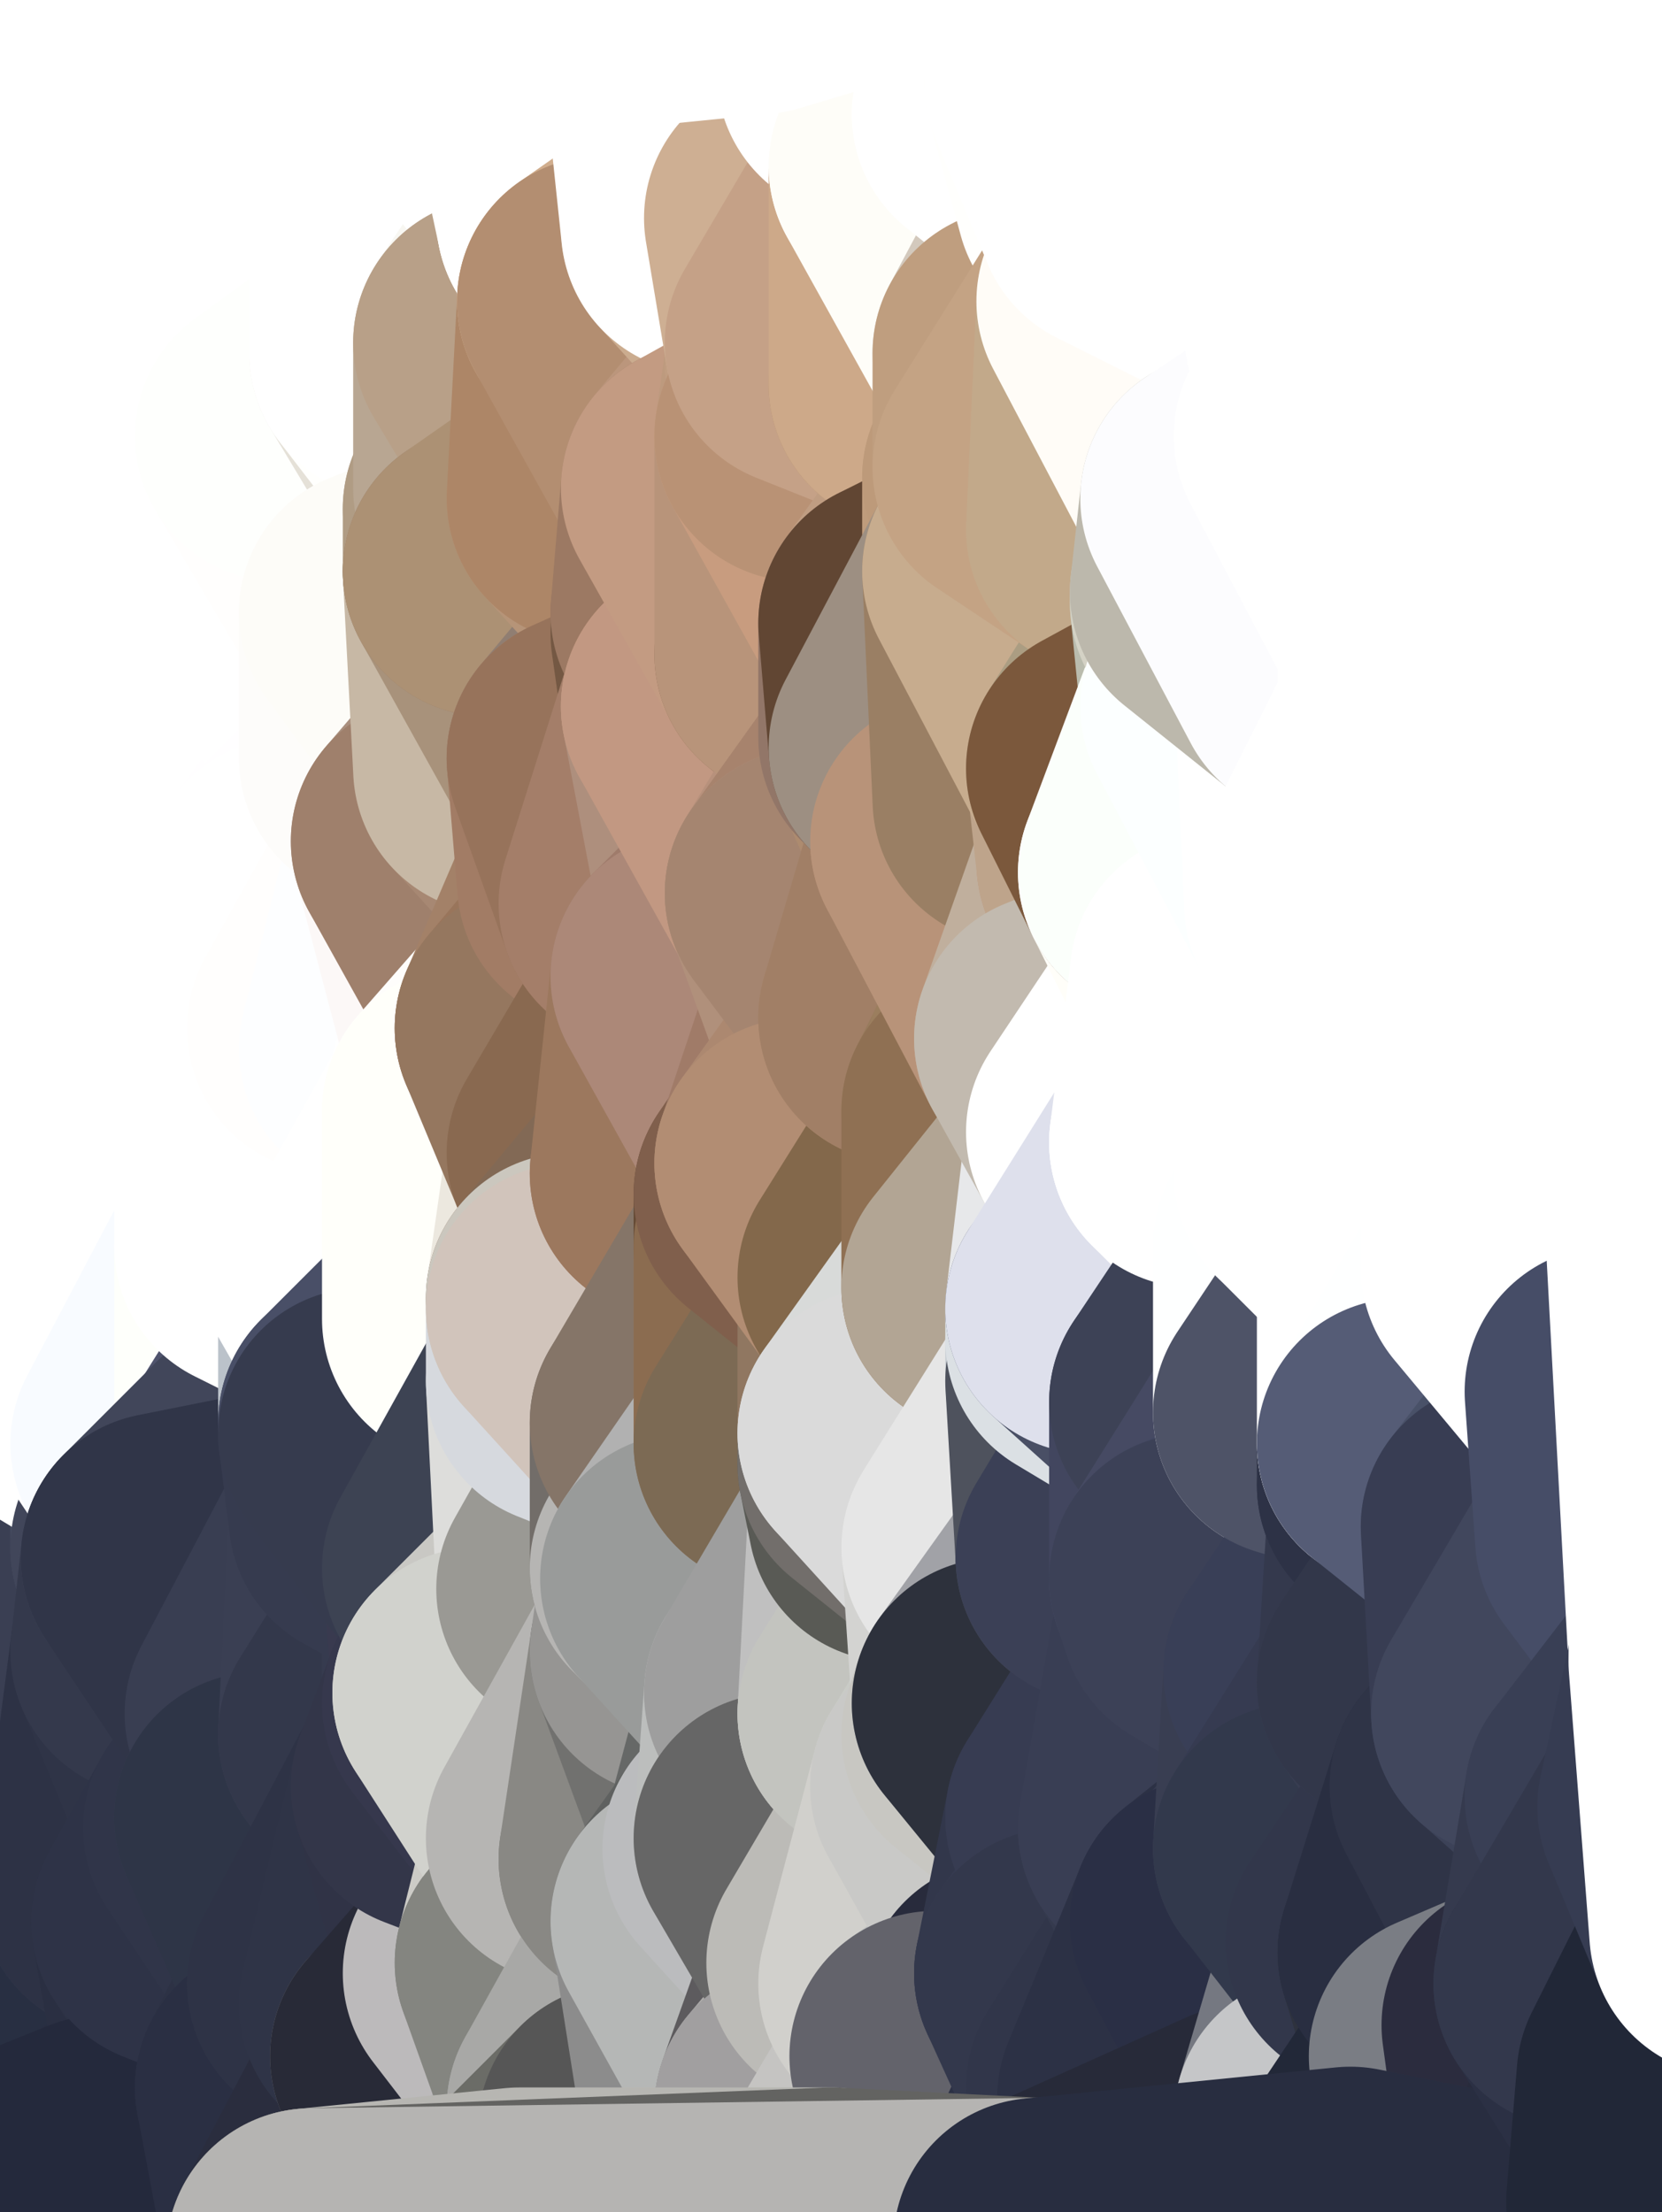 <?xml version="1.0" standalone="yes"?>
<svg width="160" height="213" xmlns="http://www.w3.org/2000/svg" version="1.1" ><rect width="100%" height="100%" fill="#333333" stroke="none"/><polygon points="-11,78 -12,104 -7,81" fill="rgba(255, 255, 255, 1)" stroke="rgba(255, 255, 255, 1)" stroke-width="28" stroke-linejoin="round"/>
		<polygon points="-11,78 -2,55 -2,52" fill="rgba(255, 255, 255, 1)" stroke="rgba(255, 255, 255, 1)" stroke-width="28" stroke-linejoin="round"/>
		<polygon points="-7,81 -12,104 -2,98" fill="rgba(255, 255, 255, 1)" stroke="rgba(255, 255, 255, 1)" stroke-width="28" stroke-linejoin="round"/>
		<polygon points="-12,104 -4,107 -2,98" fill="rgba(255, 255, 255, 1)" stroke="rgba(255, 255, 255, 1)" stroke-width="28" stroke-linejoin="round"/>
		<polygon points="-11,78 -2,52 0,0" fill="rgba(255, 255, 255, 1)" stroke="rgba(255, 255, 255, 1)" stroke-width="28" stroke-linejoin="round"/>
		<polygon points="-11,78 -7,81 -1,72" fill="rgba(255, 255, 255, 1)" stroke="rgba(255, 255, 255, 1)" stroke-width="28" stroke-linejoin="round"/>
		<polygon points="-2,55 -11,78 -1,72" fill="rgba(255, 255, 255, 1)" stroke="rgba(255, 255, 255, 1)" stroke-width="28" stroke-linejoin="round"/>
		<polygon points="-12,104 -4,130 -4,107" fill="rgba(255, 255, 255, 1)" stroke="rgba(255, 255, 255, 1)" stroke-width="28" stroke-linejoin="round"/>
		<polygon points="-4,130 -12,104 0,212" fill="rgba(66, 71, 90, 1)" stroke="rgba(66, 71, 90, 1)" stroke-width="28" stroke-linejoin="round"/>
		<polygon points="-4,107 -4,130 5,123" fill="rgba(255, 255, 255, 1)" stroke="rgba(255, 255, 255, 1)" stroke-width="28" stroke-linejoin="round"/>
		<polygon points="-4,130 5,124 5,123" fill="rgba(255, 255, 255, 1)" stroke="rgba(255, 255, 255, 1)" stroke-width="28" stroke-linejoin="round"/>
		<polygon points="-4,107 5,123 7,113" fill="rgba(255, 255, 255, 1)" stroke="rgba(255, 255, 255, 1)" stroke-width="28" stroke-linejoin="round"/>
		<polygon points="5,124 -4,130 5,133" fill="rgba(255, 255, 253, 1)" stroke="rgba(255, 255, 253, 1)" stroke-width="28" stroke-linejoin="round"/>
		<polygon points="-7,81 -2,98 2,97" fill="rgba(255, 255, 255, 1)" stroke="rgba(255, 255, 255, 1)" stroke-width="28" stroke-linejoin="round"/>
		<polygon points="0,0 -2,52 8,26" fill="rgba(255, 255, 255, 1)" stroke="rgba(255, 255, 255, 1)" stroke-width="28" stroke-linejoin="round"/>
		<polygon points="-2,52 8,29 8,26" fill="rgba(255, 255, 255, 1)" stroke="rgba(255, 255, 255, 1)" stroke-width="28" stroke-linejoin="round"/>
		<polygon points="-7,81 2,97 8,87" fill="rgba(255, 255, 255, 1)" stroke="rgba(255, 255, 255, 1)" stroke-width="28" stroke-linejoin="round"/>
		<polygon points="-4,130 0,212 6,156" fill="rgba(57, 62, 81, 1)" stroke="rgba(57, 62, 81, 1)" stroke-width="28" stroke-linejoin="round"/>
		<polygon points="-2,98 -4,107 2,97" fill="rgba(255, 255, 255, 1)" stroke="rgba(255, 255, 255, 1)" stroke-width="28" stroke-linejoin="round"/>
		<polygon points="-1,72 -7,81 8,87" fill="rgba(255, 255, 255, 1)" stroke="rgba(255, 255, 255, 1)" stroke-width="28" stroke-linejoin="round"/>
		<polygon points="-2,52 7,46 8,29" fill="rgba(255, 255, 255, 1)" stroke="rgba(255, 255, 255, 1)" stroke-width="28" stroke-linejoin="round"/>
		<polygon points="-2,55 -1,72 7,71" fill="rgba(255, 255, 255, 1)" stroke="rgba(255, 255, 255, 1)" stroke-width="28" stroke-linejoin="round"/>
		<polygon points="5,133 -4,130 6,156" fill="rgba(252, 255, 255, 1)" stroke="rgba(252, 255, 255, 1)" stroke-width="28" stroke-linejoin="round"/>
		<polygon points="6,156 0,212 12,182" fill="rgba(49, 54, 73, 1)" stroke="rgba(49, 54, 73, 1)" stroke-width="28" stroke-linejoin="round"/>
		<polygon points="7,71 -1,72 8,87" fill="rgba(255, 255, 255, 1)" stroke="rgba(255, 255, 255, 1)" stroke-width="28" stroke-linejoin="round"/>
		<polygon points="2,97 -4,107 7,113" fill="rgba(255, 255, 255, 1)" stroke="rgba(255, 255, 255, 1)" stroke-width="28" stroke-linejoin="round"/>
		<polygon points="8,87 2,97 12,89" fill="rgba(255, 255, 255, 1)" stroke="rgba(255, 255, 255, 1)" stroke-width="28" stroke-linejoin="round"/>
		<polygon points="-2,52 -2,55 7,46" fill="rgba(255, 255, 255, 1)" stroke="rgba(255, 255, 255, 1)" stroke-width="28" stroke-linejoin="round"/>
		<polygon points="5,133 6,156 15,149" fill="rgba(70, 75, 95, 1)" stroke="rgba(70, 75, 95, 1)" stroke-width="28" stroke-linejoin="round"/>
		<polygon points="7,113 5,123 15,115" fill="rgba(255, 255, 255, 1)" stroke="rgba(255, 255, 255, 1)" stroke-width="28" stroke-linejoin="round"/>
		<polygon points="5,133 15,149 15,139" fill="rgba(86, 91, 111, 1)" stroke="rgba(86, 91, 111, 1)" stroke-width="28" stroke-linejoin="round"/>
		<polygon points="0,212 10,208 12,182" fill="rgba(42, 45, 62, 1)" stroke="rgba(42, 45, 62, 1)" stroke-width="28" stroke-linejoin="round"/>
		<polygon points="17,61 7,71 17,63" fill="rgba(255, 255, 255, 1)" stroke="rgba(255, 255, 255, 1)" stroke-width="28" stroke-linejoin="round"/>
		<polygon points="-2,55 7,71 17,61" fill="rgba(255, 255, 255, 1)" stroke="rgba(255, 255, 255, 1)" stroke-width="28" stroke-linejoin="round"/>
		<polygon points="12,89 2,97 17,94" fill="rgba(255, 255, 255, 1)" stroke="rgba(255, 255, 255, 1)" stroke-width="28" stroke-linejoin="round"/>
		<polygon points="15,149 6,156 16,150" fill="rgba(66, 71, 93, 1)" stroke="rgba(66, 71, 93, 1)" stroke-width="28" stroke-linejoin="round"/>
		<polygon points="6,156 15,159 16,150" fill="rgba(62, 67, 89, 1)" stroke="rgba(62, 67, 89, 1)" stroke-width="28" stroke-linejoin="round"/>
		<polygon points="17,63 7,71 18,68" fill="rgba(255, 255, 255, 1)" stroke="rgba(255, 255, 255, 1)" stroke-width="28" stroke-linejoin="round"/>
		<polygon points="7,46 -2,55 17,61" fill="rgba(255, 255, 255, 1)" stroke="rgba(255, 255, 255, 1)" stroke-width="28" stroke-linejoin="round"/>
		<polygon points="0,0 8,26 16,3" fill="rgba(255, 255, 255, 1)" stroke="rgba(255, 255, 255, 1)" stroke-width="28" stroke-linejoin="round"/>
		<polygon points="13,0 0,0 16,3" fill="rgba(255, 255, 255, 1)" stroke="rgba(255, 255, 255, 1)" stroke-width="28" stroke-linejoin="round"/>
		<polygon points="17,185 10,208 20,202" fill="rgba(41, 46, 65, 1)" stroke="rgba(41, 46, 65, 1)" stroke-width="28" stroke-linejoin="round"/>
		<polygon points="16,3 8,26 18,20" fill="rgba(255, 255, 255, 1)" stroke="rgba(255, 255, 255, 1)" stroke-width="28" stroke-linejoin="round"/>
		<polygon points="8,29 7,46 18,45" fill="rgba(255, 255, 255, 1)" stroke="rgba(255, 255, 255, 1)" stroke-width="28" stroke-linejoin="round"/>
		<polygon points="2,97 7,113 17,94" fill="rgba(255, 255, 255, 1)" stroke="rgba(255, 255, 255, 1)" stroke-width="28" stroke-linejoin="round"/>
		<polygon points="12,182 10,208 17,185" fill="rgba(40, 47, 66, 1)" stroke="rgba(40, 47, 66, 1)" stroke-width="28" stroke-linejoin="round"/>
		<polygon points="6,156 12,182 15,159" fill="rgba(58, 63, 83, 1)" stroke="rgba(58, 63, 83, 1)" stroke-width="28" stroke-linejoin="round"/>
		<polygon points="12,182 17,185 22,176" fill="rgba(45, 50, 70, 1)" stroke="rgba(45, 50, 70, 1)" stroke-width="28" stroke-linejoin="round"/>
		<polygon points="12,89 17,94 22,86" fill="rgba(255, 255, 255, 1)" stroke="rgba(255, 255, 255, 1)" stroke-width="28" stroke-linejoin="round"/>
		<polygon points="7,46 17,61 18,45" fill="rgba(255, 255, 255, 1)" stroke="rgba(255, 255, 255, 1)" stroke-width="28" stroke-linejoin="round"/>
		<polygon points="5,123 5,124 15,115" fill="rgba(255, 255, 255, 1)" stroke="rgba(255, 255, 255, 1)" stroke-width="28" stroke-linejoin="round"/>
		<polygon points="13,0 16,3 23,-5" fill="rgba(255, 255, 255, 1)" stroke="rgba(255, 255, 255, 1)" stroke-width="28" stroke-linejoin="round"/>
		<polygon points="15,159 12,182 22,176" fill="rgba(45, 50, 69, 1)" stroke="rgba(45, 50, 69, 1)" stroke-width="28" stroke-linejoin="round"/>
		<polygon points="8,87 12,89 22,86" fill="rgba(255, 255, 255, 1)" stroke="rgba(255, 255, 255, 1)" stroke-width="28" stroke-linejoin="round"/>
		<polygon points="8,26 8,29 18,20" fill="rgba(255, 255, 255, 1)" stroke="rgba(255, 255, 255, 1)" stroke-width="28" stroke-linejoin="round"/>
		<polygon points="7,113 15,115 17,94" fill="rgba(255, 255, 255, 1)" stroke="rgba(255, 255, 255, 1)" stroke-width="28" stroke-linejoin="round"/>
		<polygon points="15,139 15,149 25,141" fill="rgba(71, 78, 97, 1)" stroke="rgba(71, 78, 97, 1)" stroke-width="28" stroke-linejoin="round"/>
		<polygon points="18,68 7,71 22,86" fill="rgba(255, 255, 255, 1)" stroke="rgba(255, 255, 255, 1)" stroke-width="28" stroke-linejoin="round"/>
		<polygon points="7,71 8,87 22,86" fill="rgba(255, 255, 255, 1)" stroke="rgba(255, 255, 255, 1)" stroke-width="28" stroke-linejoin="round"/>
		<polygon points="5,124 5,133 15,139" fill="rgba(255, 255, 255, 1)" stroke="rgba(255, 255, 255, 1)" stroke-width="28" stroke-linejoin="round"/>
		<polygon points="15,159 22,176 26,165" fill="rgba(47, 52, 71, 1)" stroke="rgba(47, 52, 71, 1)" stroke-width="28" stroke-linejoin="round"/>
		<polygon points="25,112 15,115 25,120" fill="rgba(255, 255, 255, 1)" stroke="rgba(255, 255, 255, 1)" stroke-width="28" stroke-linejoin="round"/>
		<polygon points="15,115 5,124 25,120" fill="rgba(255, 255, 255, 1)" stroke="rgba(255, 255, 255, 1)" stroke-width="28" stroke-linejoin="round"/>
		<polygon points="15,149 16,150 25,141" fill="rgba(65, 70, 90, 1)" stroke="rgba(65, 70, 90, 1)" stroke-width="28" stroke-linejoin="round"/>
		<polygon points="17,61 17,63 27,60" fill="rgba(255, 255, 255, 1)" stroke="rgba(255, 255, 255, 1)" stroke-width="28" stroke-linejoin="round"/>
		<polygon points="22,176 25,175 26,165" fill="rgba(50, 55, 75, 1)" stroke="rgba(50, 55, 75, 1)" stroke-width="28" stroke-linejoin="round"/>
		<polygon points="5,124 15,139 25,120" fill="rgba(255, 255, 255, 1)" stroke="rgba(255, 255, 255, 1)" stroke-width="28" stroke-linejoin="round"/>
		<polygon points="17,94 15,115 25,112" fill="rgba(255, 255, 255, 1)" stroke="rgba(255, 255, 255, 1)" stroke-width="28" stroke-linejoin="round"/>
		<polygon points="18,45 27,42 28,37" fill="rgba(255, 255, 255, 1)" stroke="rgba(255, 255, 255, 1)" stroke-width="28" stroke-linejoin="round"/>
		<polygon points="28,35 18,45 28,37" fill="rgba(255, 255, 255, 1)" stroke="rgba(255, 255, 255, 1)" stroke-width="28" stroke-linejoin="round"/>
		<polygon points="8,29 18,45 28,35" fill="rgba(255, 255, 255, 1)" stroke="rgba(255, 255, 255, 1)" stroke-width="28" stroke-linejoin="round"/>
		<polygon points="18,20 8,29 28,35" fill="rgba(255, 255, 255, 1)" stroke="rgba(255, 255, 255, 1)" stroke-width="28" stroke-linejoin="round"/>
		<polygon points="17,63 18,68 27,60" fill="rgba(255, 255, 255, 1)" stroke="rgba(255, 255, 255, 1)" stroke-width="28" stroke-linejoin="round"/>
		<polygon points="20,202 10,208 30,217" fill="rgba(40, 45, 64, 1)" stroke="rgba(40, 45, 64, 1)" stroke-width="28" stroke-linejoin="round"/>
		<polygon points="17,185 20,202 27,201" fill="rgba(42, 47, 66, 1)" stroke="rgba(42, 47, 66, 1)" stroke-width="28" stroke-linejoin="round"/>
		<polygon points="17,94 25,112 27,111" fill="rgba(255, 255, 255, 1)" stroke="rgba(255, 255, 255, 1)" stroke-width="28" stroke-linejoin="round"/>
		<polygon points="18,45 17,61 27,60" fill="rgba(255, 255, 255, 1)" stroke="rgba(255, 255, 255, 1)" stroke-width="28" stroke-linejoin="round"/>
		<polygon points="16,3 18,20 26,19" fill="rgba(255, 255, 255, 1)" stroke="rgba(255, 255, 255, 1)" stroke-width="28" stroke-linejoin="round"/>
		<polygon points="17,94 27,111 32,99" fill="rgba(255, 255, 255, 1)" stroke="rgba(255, 255, 255, 1)" stroke-width="28" stroke-linejoin="round"/>
		<polygon points="17,185 27,201 32,191" fill="rgba(45, 50, 69, 1)" stroke="rgba(45, 50, 69, 1)" stroke-width="28" stroke-linejoin="round"/>
		<polygon points="26,19 18,20 28,35" fill="rgba(255, 255, 255, 1)" stroke="rgba(255, 255, 255, 1)" stroke-width="28" stroke-linejoin="round"/>
		<polygon points="15,139 25,141 25,120" fill="rgba(248, 251, 255, 1)" stroke="rgba(248, 251, 255, 1)" stroke-width="28" stroke-linejoin="round"/>
		<polygon points="0,0 13,0 23,-5" fill="rgba(255, 255, 255, 1)" stroke="rgba(255, 255, 255, 1)" stroke-width="28" stroke-linejoin="round"/>
		<polygon points="23,-5 16,3 33,9" fill="rgba(255, 255, 255, 1)" stroke="rgba(255, 255, 255, 1)" stroke-width="28" stroke-linejoin="round"/>
		<polygon points="16,3 26,19 33,9" fill="rgba(255, 255, 255, 1)" stroke="rgba(255, 255, 255, 1)" stroke-width="28" stroke-linejoin="round"/>
		<polygon points="22,86 17,94 32,99" fill="rgba(255, 255, 255, 1)" stroke="rgba(255, 255, 255, 1)" stroke-width="28" stroke-linejoin="round"/>
		<polygon points="28,85 22,86 32,99" fill="rgba(255, 255, 255, 1)" stroke="rgba(255, 255, 255, 1)" stroke-width="28" stroke-linejoin="round"/>
		<polygon points="27,201 20,202 30,217" fill="rgba(42, 47, 66, 1)" stroke="rgba(42, 47, 66, 1)" stroke-width="28" stroke-linejoin="round"/>
		<polygon points="10,208 0,212 30,217" fill="rgba(36, 41, 60, 1)" stroke="rgba(36, 41, 60, 1)" stroke-width="28" stroke-linejoin="round"/>
		<polygon points="18,68 22,86 28,85" fill="rgba(255, 255, 255, 1)" stroke="rgba(255, 255, 255, 1)" stroke-width="28" stroke-linejoin="round"/>
		<polygon points="18,45 27,60 27,42" fill="rgba(255, 255, 255, 1)" stroke="rgba(255, 255, 255, 1)" stroke-width="28" stroke-linejoin="round"/>
		<polygon points="25,112 25,120 27,111" fill="rgba(255, 255, 255, 1)" stroke="rgba(255, 255, 255, 1)" stroke-width="28" stroke-linejoin="round"/>
		<polygon points="16,150 15,159 26,165" fill="rgba(52, 57, 76, 1)" stroke="rgba(52, 57, 76, 1)" stroke-width="28" stroke-linejoin="round"/>
		<polygon points="35,137 25,141 35,138" fill="rgba(71, 78, 96, 1)" stroke="rgba(71, 78, 96, 1)" stroke-width="28" stroke-linejoin="round"/>
		<polygon points="26,165 25,175 35,167" fill="rgba(54, 59, 79, 1)" stroke="rgba(54, 59, 79, 1)" stroke-width="28" stroke-linejoin="round"/>
		<polygon points="22,176 17,185 32,191" fill="rgba(46, 51, 71, 1)" stroke="rgba(46, 51, 71, 1)" stroke-width="28" stroke-linejoin="round"/>
		<polygon points="25,175 22,176 32,191" fill="rgba(48, 53, 73, 1)" stroke="rgba(48, 53, 73, 1)" stroke-width="28" stroke-linejoin="round"/>
		<polygon points="25,120 25,141 35,125" fill="rgba(254, 255, 251, 1)" stroke="rgba(254, 255, 251, 1)" stroke-width="28" stroke-linejoin="round"/>
		<polygon points="25,141 35,137 35,125" fill="rgba(79, 83, 108, 1)" stroke="rgba(79, 83, 108, 1)" stroke-width="28" stroke-linejoin="round"/>
		<polygon points="27,60 18,68 37,73" fill="rgba(255, 255, 255, 1)" stroke="rgba(255, 255, 255, 1)" stroke-width="28" stroke-linejoin="round"/>
		<polygon points="18,68 28,85 37,73" fill="rgba(255, 255, 255, 1)" stroke="rgba(255, 255, 255, 1)" stroke-width="28" stroke-linejoin="round"/>
		<polygon points="35,138 25,141 36,146" fill="rgba(66, 71, 91, 1)" stroke="rgba(66, 71, 91, 1)" stroke-width="28" stroke-linejoin="round"/>
		<polygon points="25,141 16,150 36,146" fill="rgba(65, 70, 90, 1)" stroke="rgba(65, 70, 90, 1)" stroke-width="28" stroke-linejoin="round"/>
		<polygon points="33,9 26,19 36,11" fill="rgba(255, 255, 255, 1)" stroke="rgba(255, 255, 255, 1)" stroke-width="28" stroke-linejoin="round"/>
		<polygon points="37,73 28,85 38,75" fill="rgba(255, 254, 255, 1)" stroke="rgba(255, 254, 255, 1)" stroke-width="28" stroke-linejoin="round"/>
		<polygon points="28,35 28,37 38,34" fill="rgba(255, 255, 255, 1)" stroke="rgba(255, 255, 255, 1)" stroke-width="28" stroke-linejoin="round"/>
		<polygon points="36,11 26,19 38,16" fill="rgba(255, 255, 255, 1)" stroke="rgba(255, 255, 255, 1)" stroke-width="28" stroke-linejoin="round"/>
		<polygon points="32,99 27,111 37,101" fill="rgba(255, 255, 255, 1)" stroke="rgba(255, 255, 255, 1)" stroke-width="28" stroke-linejoin="round"/>
		<polygon points="32,191 27,201 37,193" fill="rgba(45, 50, 69, 1)" stroke="rgba(45, 50, 69, 1)" stroke-width="28" stroke-linejoin="round"/>
		<polygon points="16,150 26,165 36,146" fill="rgba(48, 53, 72, 1)" stroke="rgba(48, 53, 72, 1)" stroke-width="28" stroke-linejoin="round"/>
		<polygon points="37,193 27,201 40,198" fill="rgba(44, 49, 69, 1)" stroke="rgba(44, 49, 69, 1)" stroke-width="28" stroke-linejoin="round"/>
		<polygon points="26,19 28,35 38,34" fill="rgba(255, 255, 255, 1)" stroke="rgba(255, 255, 255, 1)" stroke-width="28" stroke-linejoin="round"/>
		<polygon points="37,59 27,60 37,73" fill="rgba(255, 255, 255, 1)" stroke="rgba(255, 255, 255, 1)" stroke-width="28" stroke-linejoin="round"/>
		<polygon points="27,42 27,60 37,59" fill="rgba(255, 255, 255, 1)" stroke="rgba(255, 255, 255, 1)" stroke-width="28" stroke-linejoin="round"/>
		<polygon points="27,111 25,120 35,125" fill="rgba(255, 255, 255, 1)" stroke="rgba(255, 255, 255, 1)" stroke-width="28" stroke-linejoin="round"/>
		<polygon points="35,167 25,175 42,172" fill="rgba(52, 59, 77, 1)" stroke="rgba(52, 59, 77, 1)" stroke-width="28" stroke-linejoin="round"/>
		<polygon points="38,75 28,85 42,81" fill="rgba(255, 254, 255, 1)" stroke="rgba(255, 254, 255, 1)" stroke-width="28" stroke-linejoin="round"/>
		<polygon points="28,37 27,42 38,34" fill="rgba(255, 255, 255, 1)" stroke="rgba(255, 255, 255, 1)" stroke-width="28" stroke-linejoin="round"/>
		<polygon points="38,16 26,19 38,34" fill="rgba(255, 255, 255, 1)" stroke="rgba(255, 255, 255, 1)" stroke-width="28" stroke-linejoin="round"/>
		<polygon points="26,165 35,167 36,146" fill="rgba(57, 62, 82, 1)" stroke="rgba(57, 62, 82, 1)" stroke-width="28" stroke-linejoin="round"/>
		<polygon points="35,167 42,172 45,164" fill="rgba(51, 56, 75, 1)" stroke="rgba(51, 56, 75, 1)" stroke-width="28" stroke-linejoin="round"/>
		<polygon points="37,101 27,111 45,107" fill="rgba(255, 255, 255, 1)" stroke="rgba(255, 255, 255, 1)" stroke-width="28" stroke-linejoin="round"/>
		<polygon points="23,-5 33,9 43,-9" fill="rgba(255, 255, 255, 1)" stroke="rgba(255, 255, 255, 1)" stroke-width="28" stroke-linejoin="round"/>
		<polygon points="25,175 32,191 42,172" fill="rgba(46, 53, 71, 1)" stroke="rgba(46, 53, 71, 1)" stroke-width="28" stroke-linejoin="round"/>
		<polygon points="35,125 35,137 45,127" fill="rgba(187, 194, 202, 1)" stroke="rgba(187, 194, 202, 1)" stroke-width="28" stroke-linejoin="round"/>
		<polygon points="36,146 35,167 45,151" fill="rgba(58, 63, 83, 1)" stroke="rgba(58, 63, 83, 1)" stroke-width="28" stroke-linejoin="round"/>
		<polygon points="27,201 30,217 40,198" fill="rgba(42, 47, 67, 1)" stroke="rgba(42, 47, 67, 1)" stroke-width="28" stroke-linejoin="round"/>
		<polygon points="47,49 37,59 47,55" fill="rgba(199, 199, 191, 1)" stroke="rgba(199, 199, 191, 1)" stroke-width="28" stroke-linejoin="round"/>
		<polygon points="37,101 45,107 47,100" fill="rgba(255, 255, 255, 1)" stroke="rgba(255, 255, 255, 1)" stroke-width="28" stroke-linejoin="round"/>
		<polygon points="37,193 40,198 47,190" fill="rgba(46, 49, 68, 1)" stroke="rgba(46, 49, 68, 1)" stroke-width="28" stroke-linejoin="round"/>
		<polygon points="27,42 37,59 47,49" fill="rgba(255, 254, 253, 1)" stroke="rgba(255, 254, 253, 1)" stroke-width="28" stroke-linejoin="round"/>
		<polygon points="38,34 27,42 47,49" fill="rgba(254, 255, 253, 1)" stroke="rgba(254, 255, 253, 1)" stroke-width="28" stroke-linejoin="round"/>
		<polygon points="36,11 38,16 46,8" fill="rgba(255, 255, 255, 1)" stroke="rgba(255, 255, 255, 1)" stroke-width="28" stroke-linejoin="round"/>
		<polygon points="33,9 36,11 46,8" fill="rgba(255, 255, 255, 1)" stroke="rgba(255, 255, 255, 1)" stroke-width="28" stroke-linejoin="round"/>
		<polygon points="45,151 35,167 45,164" fill="rgba(51, 56, 75, 1)" stroke="rgba(51, 56, 75, 1)" stroke-width="28" stroke-linejoin="round"/>
		<polygon points="27,111 35,125 45,107" fill="rgba(255, 255, 255, 1)" stroke="rgba(255, 255, 255, 1)" stroke-width="28" stroke-linejoin="round"/>
		<polygon points="28,85 32,99 42,81" fill="rgba(255, 255, 255, 1)" stroke="rgba(255, 255, 255, 1)" stroke-width="28" stroke-linejoin="round"/>
		<polygon points="38,75 42,81 48,74" fill="rgba(254, 255, 255, 1)" stroke="rgba(254, 255, 255, 1)" stroke-width="28" stroke-linejoin="round"/>
		<polygon points="37,73 38,75 48,74" fill="rgba(255, 255, 255, 1)" stroke="rgba(255, 255, 255, 1)" stroke-width="28" stroke-linejoin="round"/>
		<polygon points="38,34 47,49 48,47" fill="rgba(229, 225, 216, 1)" stroke="rgba(229, 225, 216, 1)" stroke-width="28" stroke-linejoin="round"/>
		<polygon points="45,151 45,164 46,163" fill="rgba(54, 59, 79, 1)" stroke="rgba(54, 59, 79, 1)" stroke-width="28" stroke-linejoin="round"/>
		<polygon points="43,-9 33,9 46,8" fill="rgba(255, 255, 255, 1)" stroke="rgba(255, 255, 255, 1)" stroke-width="28" stroke-linejoin="round"/>
		<polygon points="32,191 37,193 42,172" fill="rgba(46, 51, 70, 1)" stroke="rgba(46, 51, 70, 1)" stroke-width="28" stroke-linejoin="round"/>
		<polygon points="32,99 37,101 42,81" fill="rgba(255, 254, 253, 1)" stroke="rgba(255, 254, 253, 1)" stroke-width="28" stroke-linejoin="round"/>
		<polygon points="40,198 30,217 50,215" fill="rgba(42, 45, 62, 1)" stroke="rgba(42, 45, 62, 1)" stroke-width="28" stroke-linejoin="round"/>
		<polygon points="38,34 48,47 48,33" fill="rgba(255, 255, 253, 1)" stroke="rgba(255, 255, 253, 1)" stroke-width="28" stroke-linejoin="round"/>
		<polygon points="42,81 37,101 47,100" fill="rgba(253, 254, 255, 1)" stroke="rgba(253, 254, 255, 1)" stroke-width="28" stroke-linejoin="round"/>
		<polygon points="42,172 37,193 47,190" fill="rgba(47, 52, 71, 1)" stroke="rgba(47, 52, 71, 1)" stroke-width="28" stroke-linejoin="round"/>
		<polygon points="37,59 37,73 48,74" fill="rgba(253, 252, 250, 1)" stroke="rgba(253, 252, 250, 1)" stroke-width="28" stroke-linejoin="round"/>
		<polygon points="38,16 38,34 48,33" fill="rgba(255, 255, 255, 1)" stroke="rgba(255, 255, 255, 1)" stroke-width="28" stroke-linejoin="round"/>
		<polygon points="35,125 45,127 45,107" fill="rgba(255, 255, 255, 1)" stroke="rgba(255, 255, 255, 1)" stroke-width="28" stroke-linejoin="round"/>
		<polygon points="47,55 37,59 48,74" fill="rgba(253, 252, 248, 1)" stroke="rgba(253, 252, 248, 1)" stroke-width="28" stroke-linejoin="round"/>
		<polygon points="35,138 36,146 45,151" fill="rgba(54, 59, 79, 1)" stroke="rgba(54, 59, 79, 1)" stroke-width="28" stroke-linejoin="round"/>
		<polygon points="42,172 47,190 55,177" fill="rgba(48, 51, 70, 1)" stroke="rgba(48, 51, 70, 1)" stroke-width="28" stroke-linejoin="round"/>
		<polygon points="45,127 55,126 55,125" fill="rgba(175, 177, 192, 1)" stroke="rgba(175, 177, 192, 1)" stroke-width="28" stroke-linejoin="round"/>
		<polygon points="45,151 46,163 56,153" fill="rgba(57, 58, 79, 1)" stroke="rgba(57, 58, 79, 1)" stroke-width="28" stroke-linejoin="round"/>
		<polygon points="46,8 38,16 56,21" fill="rgba(255, 255, 255, 1)" stroke="rgba(255, 255, 255, 1)" stroke-width="28" stroke-linejoin="round"/>
		<polygon points="38,16 48,33 56,21" fill="rgba(255, 255, 255, 1)" stroke="rgba(255, 255, 255, 1)" stroke-width="28" stroke-linejoin="round"/>
		<polygon points="47,190 52,189 55,177" fill="rgba(159, 160, 164, 1)" stroke="rgba(159, 160, 164, 1)" stroke-width="28" stroke-linejoin="round"/>
		<polygon points="55,126 45,127 55,133" fill="rgba(74, 80, 104, 1)" stroke="rgba(74, 80, 104, 1)" stroke-width="28" stroke-linejoin="round"/>
		<polygon points="35,137 35,138 55,133" fill="rgba(55, 60, 82, 1)" stroke="rgba(55, 60, 82, 1)" stroke-width="28" stroke-linejoin="round"/>
		<polygon points="45,127 35,137 55,133" fill="rgba(73, 79, 103, 1)" stroke="rgba(73, 79, 103, 1)" stroke-width="28" stroke-linejoin="round"/>
		<polygon points="47,100 45,107 52,99" fill="rgba(255, 255, 255, 1)" stroke="rgba(255, 255, 255, 1)" stroke-width="28" stroke-linejoin="round"/>
		<polygon points="40,198 50,215 57,203" fill="rgba(123, 123, 125, 1)" stroke="rgba(123, 123, 125, 1)" stroke-width="28" stroke-linejoin="round"/>
		<polygon points="48,47 47,49 57,48" fill="rgba(176, 155, 134, 1)" stroke="rgba(176, 155, 134, 1)" stroke-width="28" stroke-linejoin="round"/>
		<polygon points="35,138 45,151 55,133" fill="rgba(54, 59, 78, 1)" stroke="rgba(54, 59, 78, 1)" stroke-width="28" stroke-linejoin="round"/>
		<polygon points="43,-9 46,8 53,7" fill="rgba(255, 255, 255, 1)" stroke="rgba(255, 255, 255, 1)" stroke-width="28" stroke-linejoin="round"/>
		<polygon points="42,81 47,100 52,99" fill="rgba(252, 248, 247, 1)" stroke="rgba(252, 248, 247, 1)" stroke-width="28" stroke-linejoin="round"/>
		<polygon points="56,21 48,33 58,29" fill="rgba(248, 247, 242, 1)" stroke="rgba(248, 247, 242, 1)" stroke-width="28" stroke-linejoin="round"/>
		<polygon points="58,23 56,21 58,29" fill="rgba(253, 252, 248, 1)" stroke="rgba(253, 252, 248, 1)" stroke-width="28" stroke-linejoin="round"/>
		<polygon points="48,74 42,81 58,85" fill="rgba(170, 144, 127, 1)" stroke="rgba(170, 144, 127, 1)" stroke-width="28" stroke-linejoin="round"/>
		<polygon points="42,81 52,99 58,85" fill="rgba(159, 128, 108, 1)" stroke="rgba(159, 128, 108, 1)" stroke-width="28" stroke-linejoin="round"/>
		<polygon points="47,190 40,198 57,203" fill="rgba(40, 42, 55, 1)" stroke="rgba(40, 42, 55, 1)" stroke-width="28" stroke-linejoin="round"/>
		<polygon points="52,189 47,190 57,203" fill="rgba(188, 186, 187, 1)" stroke="rgba(188, 186, 187, 1)" stroke-width="28" stroke-linejoin="round"/>
		<polygon points="52,99 45,107 57,111" fill="rgba(254, 253, 251, 1)" stroke="rgba(254, 253, 251, 1)" stroke-width="28" stroke-linejoin="round"/>
		<polygon points="45,107 55,125 57,111" fill="rgba(255, 254, 255, 1)" stroke="rgba(255, 254, 255, 1)" stroke-width="28" stroke-linejoin="round"/>
		<polygon points="47,49 47,55 57,48" fill="rgba(176, 156, 132, 1)" stroke="rgba(176, 156, 132, 1)" stroke-width="28" stroke-linejoin="round"/>
		<polygon points="53,7 46,8 56,21" fill="rgba(255, 255, 255, 1)" stroke="rgba(255, 255, 255, 1)" stroke-width="28" stroke-linejoin="round"/>
		<polygon points="45,164 42,172 55,177" fill="rgba(51, 54, 73, 1)" stroke="rgba(51, 54, 73, 1)" stroke-width="28" stroke-linejoin="round"/>
		<polygon points="46,163 45,164 55,177" fill="rgba(54, 56, 77, 1)" stroke="rgba(54, 56, 77, 1)" stroke-width="28" stroke-linejoin="round"/>
		<polygon points="45,107 45,127 55,125" fill="rgba(255, 255, 250, 1)" stroke="rgba(255, 255, 250, 1)" stroke-width="28" stroke-linejoin="round"/>
		<polygon points="57,203 50,215 60,205" fill="rgba(180, 180, 180, 1)" stroke="rgba(180, 180, 180, 1)" stroke-width="28" stroke-linejoin="round"/>
		<polygon points="57,73 48,74 58,85" fill="rgba(167, 136, 115, 1)" stroke="rgba(167, 136, 115, 1)" stroke-width="28" stroke-linejoin="round"/>
		<polygon points="47,55 48,74 57,73" fill="rgba(199, 184, 165, 1)" stroke="rgba(199, 184, 165, 1)" stroke-width="28" stroke-linejoin="round"/>
		<polygon points="48,33 48,47 57,48" fill="rgba(184, 166, 146, 1)" stroke="rgba(184, 166, 146, 1)" stroke-width="28" stroke-linejoin="round"/>
		<polygon points="55,133 45,151 56,153" fill="rgba(61, 67, 83, 1)" stroke="rgba(61, 67, 83, 1)" stroke-width="28" stroke-linejoin="round"/>
		<polygon points="43,-9 53,7 63,-2" fill="rgba(255, 255, 255, 1)" stroke="rgba(255, 255, 255, 1)" stroke-width="28" stroke-linejoin="round"/>
		<polygon points="55,177 52,189 62,179" fill="rgba(204, 203, 198, 1)" stroke="rgba(204, 203, 198, 1)" stroke-width="28" stroke-linejoin="round"/>
		<polygon points="58,85 52,99 62,87" fill="rgba(163, 129, 104, 1)" stroke="rgba(163, 129, 104, 1)" stroke-width="28" stroke-linejoin="round"/>
		<polygon points="56,153 46,163 65,159" fill="rgba(201, 200, 196, 1)" stroke="rgba(201, 200, 196, 1)" stroke-width="28" stroke-linejoin="round"/>
		<polygon points="48,33 57,48 58,29" fill="rgba(184, 160, 136, 1)" stroke="rgba(184, 160, 136, 1)" stroke-width="28" stroke-linejoin="round"/>
		<polygon points="63,-2 53,7 66,3" fill="rgba(255, 255, 255, 1)" stroke="rgba(255, 255, 255, 1)" stroke-width="28" stroke-linejoin="round"/>
		<polygon points="65,151 56,153 65,159" fill="rgba(200, 199, 197, 1)" stroke="rgba(200, 199, 197, 1)" stroke-width="28" stroke-linejoin="round"/>
		<polygon points="55,133 56,153 65,137" fill="rgba(221, 221, 219, 1)" stroke="rgba(221, 221, 219, 1)" stroke-width="28" stroke-linejoin="round"/>
		<polygon points="47,55 57,73 67,61" fill="rgba(168, 146, 123, 1)" stroke="rgba(168, 146, 123, 1)" stroke-width="28" stroke-linejoin="round"/>
		<polygon points="67,59 47,55 67,61" fill="rgba(150, 123, 102, 1)" stroke="rgba(150, 123, 102, 1)" stroke-width="28" stroke-linejoin="round"/>
		<polygon points="62,87 52,99 67,94" fill="rgba(153, 117, 91, 1)" stroke="rgba(153, 117, 91, 1)" stroke-width="28" stroke-linejoin="round"/>
		<polygon points="57,48 47,55 67,59" fill="rgba(172, 145, 116, 1)" stroke="rgba(172, 145, 116, 1)" stroke-width="28" stroke-linejoin="round"/>
		<polygon points="62,179 52,189 67,185" fill="rgba(122, 122, 120, 1)" stroke="rgba(122, 122, 120, 1)" stroke-width="28" stroke-linejoin="round"/>
		<polygon points="65,151 65,159 66,152" fill="rgba(183, 183, 183, 1)" stroke="rgba(183, 183, 183, 1)" stroke-width="28" stroke-linejoin="round"/>
		<polygon points="46,163 55,177 65,159" fill="rgba(209, 210, 205, 1)" stroke="rgba(209, 210, 205, 1)" stroke-width="28" stroke-linejoin="round"/>
		<polygon points="57,111 55,125 65,113" fill="rgba(236, 232, 223, 1)" stroke="rgba(236, 232, 223, 1)" stroke-width="28" stroke-linejoin="round"/>
		<polygon points="67,61 57,73 68,68" fill="rgba(144, 126, 114, 1)" stroke="rgba(144, 126, 114, 1)" stroke-width="28" stroke-linejoin="round"/>
		<polygon points="58,23 58,29 68,22" fill="rgba(244, 237, 231, 1)" stroke="rgba(244, 237, 231, 1)" stroke-width="28" stroke-linejoin="round"/>
		<polygon points="65,137 56,153 65,151" fill="rgba(154, 153, 148, 1)" stroke="rgba(154, 153, 148, 1)" stroke-width="28" stroke-linejoin="round"/>
		<polygon points="57,48 67,59 68,47" fill="rgba(182, 148, 120, 1)" stroke="rgba(182, 148, 120, 1)" stroke-width="28" stroke-linejoin="round"/>
		<polygon points="56,21 58,23 68,22" fill="rgba(255, 255, 255, 1)" stroke="rgba(255, 255, 255, 1)" stroke-width="28" stroke-linejoin="round"/>
		<polygon points="52,99 57,111 67,94" fill="rgba(149, 119, 95, 1)" stroke="rgba(149, 119, 95, 1)" stroke-width="28" stroke-linejoin="round"/>
		<polygon points="52,189 57,203 67,185" fill="rgba(132, 133, 128, 1)" stroke="rgba(132, 133, 128, 1)" stroke-width="28" stroke-linejoin="round"/>
		<polygon points="55,177 62,179 65,159" fill="rgba(182, 181, 179, 1)" stroke="rgba(182, 181, 179, 1)" stroke-width="28" stroke-linejoin="round"/>
		<polygon points="55,126 55,133 65,137" fill="rgba(214, 217, 222, 1)" stroke="rgba(214, 217, 222, 1)" stroke-width="28" stroke-linejoin="round"/>
		<polygon points="62,87 67,94 72,89" fill="rgba(160, 128, 105, 1)" stroke="rgba(160, 128, 105, 1)" stroke-width="28" stroke-linejoin="round"/>
		<polygon points="62,179 67,185 72,178" fill="rgba(124, 125, 120, 1)" stroke="rgba(124, 125, 120, 1)" stroke-width="28" stroke-linejoin="round"/>
		<polygon points="58,29 57,48 68,47" fill="rgba(173, 134, 103, 1)" stroke="rgba(173, 134, 103, 1)" stroke-width="28" stroke-linejoin="round"/>
		<polygon points="53,7 56,21 66,3" fill="rgba(255, 255, 255, 1)" stroke="rgba(255, 255, 255, 1)" stroke-width="28" stroke-linejoin="round"/>
		<polygon points="57,73 58,85 62,87" fill="rgba(162, 124, 101, 1)" stroke="rgba(162, 124, 101, 1)" stroke-width="28" stroke-linejoin="round"/>
		<polygon points="63,-2 66,3 73,-3" fill="rgba(255, 255, 255, 1)" stroke="rgba(255, 255, 255, 1)" stroke-width="28" stroke-linejoin="round"/>
		<polygon points="57,203 60,205 70,204" fill="rgba(164, 166, 165, 1)" stroke="rgba(164, 166, 165, 1)" stroke-width="28" stroke-linejoin="round"/>
		<polygon points="67,185 57,203 70,204" fill="rgba(168, 168, 166, 1)" stroke="rgba(168, 168, 166, 1)" stroke-width="28" stroke-linejoin="round"/>
		<polygon points="66,3 56,21 68,22" fill="rgba(255, 255, 255, 1)" stroke="rgba(255, 255, 255, 1)" stroke-width="28" stroke-linejoin="round"/>
		<polygon points="57,111 65,113 67,94" fill="rgba(137, 105, 80, 1)" stroke="rgba(137, 105, 80, 1)" stroke-width="28" stroke-linejoin="round"/>
		<polygon points="75,115 65,113 75,120" fill="rgba(141, 105, 83, 1)" stroke="rgba(141, 105, 83, 1)" stroke-width="28" stroke-linejoin="round"/>
		<polygon points="65,113 55,125 75,120" fill="rgba(130, 105, 85, 1)" stroke="rgba(130, 105, 85, 1)" stroke-width="28" stroke-linejoin="round"/>
		<polygon points="57,73 62,87 68,68" fill="rgba(151, 115, 91, 1)" stroke="rgba(151, 115, 91, 1)" stroke-width="28" stroke-linejoin="round"/>
		<polygon points="55,125 55,126 75,120" fill="rgba(203, 199, 190, 1)" stroke="rgba(203, 199, 190, 1)" stroke-width="28" stroke-linejoin="round"/>
		<polygon points="55,126 65,137 75,120" fill="rgba(209, 196, 187, 1)" stroke="rgba(209, 196, 187, 1)" stroke-width="28" stroke-linejoin="round"/>
		<polygon points="65,137 65,151 75,139" fill="rgba(114, 109, 105, 1)" stroke="rgba(114, 109, 105, 1)" stroke-width="28" stroke-linejoin="round"/>
		<polygon points="65,159 62,179 72,178" fill="rgba(137, 136, 132, 1)" stroke="rgba(137, 136, 132, 1)" stroke-width="28" stroke-linejoin="round"/>
		<polygon points="65,113 75,115 77,112" fill="rgba(159, 121, 100, 1)" stroke="rgba(159, 121, 100, 1)" stroke-width="28" stroke-linejoin="round"/>
		<polygon points="67,59 67,61 77,63" fill="rgba(145, 114, 93, 1)" stroke="rgba(145, 114, 93, 1)" stroke-width="28" stroke-linejoin="round"/>
		<polygon points="67,61 68,68 77,63" fill="rgba(116, 88, 67, 1)" stroke="rgba(116, 88, 67, 1)" stroke-width="28" stroke-linejoin="round"/>
		<polygon points="65,159 72,178 76,163" fill="rgba(113, 113, 111, 1)" stroke="rgba(113, 113, 111, 1)" stroke-width="28" stroke-linejoin="round"/>
		<polygon points="68,22 58,29 78,33" fill="rgba(208, 173, 141, 1)" stroke="rgba(208, 173, 141, 1)" stroke-width="28" stroke-linejoin="round"/>
		<polygon points="58,29 78,35 78,33" fill="rgba(201, 165, 133, 1)" stroke="rgba(201, 165, 133, 1)" stroke-width="28" stroke-linejoin="round"/>
		<polygon points="58,29 68,47 78,35" fill="rgba(179, 142, 113, 1)" stroke="rgba(179, 142, 113, 1)" stroke-width="28" stroke-linejoin="round"/>
		<polygon points="68,47 77,42 78,35" fill="rgba(187, 150, 124, 1)" stroke="rgba(187, 150, 124, 1)" stroke-width="28" stroke-linejoin="round"/>
		<polygon points="66,152 65,159 76,163" fill="rgba(150, 149, 147, 1)" stroke="rgba(150, 149, 147, 1)" stroke-width="28" stroke-linejoin="round"/>
		<polygon points="72,178 75,177 76,163" fill="rgba(102, 104, 103, 1)" stroke="rgba(102, 104, 103, 1)" stroke-width="28" stroke-linejoin="round"/>
		<polygon points="65,151 66,152 75,139" fill="rgba(182, 181, 179, 1)" stroke="rgba(182, 181, 179, 1)" stroke-width="28" stroke-linejoin="round"/>
		<polygon points="68,68 62,87 72,89" fill="rgba(164, 126, 105, 1)" stroke="rgba(164, 126, 105, 1)" stroke-width="28" stroke-linejoin="round"/>
		<polygon points="77,203 70,204 80,215" fill="rgba(101, 103, 102, 1)" stroke="rgba(101, 103, 102, 1)" stroke-width="28" stroke-linejoin="round"/>
		<polygon points="60,205 50,215 80,215" fill="rgba(107, 108, 103, 1)" stroke="rgba(107, 108, 103, 1)" stroke-width="28" stroke-linejoin="round"/>
		<polygon points="70,204 60,205 80,215" fill="rgba(86, 86, 86, 1)" stroke="rgba(86, 86, 86, 1)" stroke-width="28" stroke-linejoin="round"/>
		<polygon points="76,21 68,22 78,33" fill="rgba(203, 172, 143, 1)" stroke="rgba(203, 172, 143, 1)" stroke-width="28" stroke-linejoin="round"/>
		<polygon points="68,68 72,89 78,86" fill="rgba(174, 143, 125, 1)" stroke="rgba(174, 143, 125, 1)" stroke-width="28" stroke-linejoin="round"/>
		<polygon points="67,94 65,113 77,112" fill="rgba(156, 120, 94, 1)" stroke="rgba(156, 120, 94, 1)" stroke-width="28" stroke-linejoin="round"/>
		<polygon points="66,3 68,22 76,21" fill="rgba(255, 255, 255, 1)" stroke="rgba(255, 255, 255, 1)" stroke-width="28" stroke-linejoin="round"/>
		<polygon points="65,137 75,139 75,120" fill="rgba(133, 117, 104, 1)" stroke="rgba(133, 117, 104, 1)" stroke-width="28" stroke-linejoin="round"/>
		<polygon points="72,178 67,185 82,189" fill="rgba(95, 97, 96, 1)" stroke="rgba(95, 97, 96, 1)" stroke-width="28" stroke-linejoin="round"/>
		<polygon points="72,89 67,94 82,97" fill="rgba(159, 123, 107, 1)" stroke="rgba(159, 123, 107, 1)" stroke-width="28" stroke-linejoin="round"/>
		<polygon points="67,185 70,204 77,203" fill="rgba(140, 140, 140, 1)" stroke="rgba(140, 140, 140, 1)" stroke-width="28" stroke-linejoin="round"/>
		<polygon points="73,-3 66,3 83,7" fill="rgba(255, 255, 255, 1)" stroke="rgba(255, 255, 255, 1)" stroke-width="28" stroke-linejoin="round"/>
		<polygon points="66,3 76,21 83,7" fill="rgba(255, 255, 255, 1)" stroke="rgba(255, 255, 255, 1)" stroke-width="28" stroke-linejoin="round"/>
		<polygon points="67,185 77,203 82,189" fill="rgba(181, 183, 182, 1)" stroke="rgba(181, 183, 182, 1)" stroke-width="28" stroke-linejoin="round"/>
		<polygon points="75,177 72,178 82,189" fill="rgba(187, 188, 190, 1)" stroke="rgba(187, 188, 190, 1)" stroke-width="28" stroke-linejoin="round"/>
		<polygon points="78,86 72,89 82,97" fill="rgba(136, 109, 88, 1)" stroke="rgba(136, 109, 88, 1)" stroke-width="28" stroke-linejoin="round"/>
		<polygon points="67,94 77,112 82,97" fill="rgba(172, 136, 120, 1)" stroke="rgba(172, 136, 120, 1)" stroke-width="28" stroke-linejoin="round"/>
		<polygon points="68,47 67,59 77,63" fill="rgba(156, 121, 99, 1)" stroke="rgba(156, 121, 99, 1)" stroke-width="28" stroke-linejoin="round"/>
		<polygon points="85,138 75,139 85,141" fill="rgba(154, 156, 153, 1)" stroke="rgba(154, 156, 153, 1)" stroke-width="28" stroke-linejoin="round"/>
		<polygon points="75,139 66,152 86,146" fill="rgba(177, 177, 177, 1)" stroke="rgba(177, 177, 177, 1)" stroke-width="28" stroke-linejoin="round"/>
		<polygon points="85,141 75,139 86,146" fill="rgba(142, 146, 147, 1)" stroke="rgba(142, 146, 147, 1)" stroke-width="28" stroke-linejoin="round"/>
		<polygon points="77,63 68,68 87,71" fill="rgba(198, 157, 129, 1)" stroke="rgba(198, 157, 129, 1)" stroke-width="28" stroke-linejoin="round"/>
		<polygon points="68,68 78,86 87,71" fill="rgba(194, 152, 130, 1)" stroke="rgba(194, 152, 130, 1)" stroke-width="28" stroke-linejoin="round"/>
		<polygon points="66,152 76,163 86,146" fill="rgba(153, 155, 154, 1)" stroke="rgba(153, 155, 154, 1)" stroke-width="28" stroke-linejoin="round"/>
		<polygon points="76,163 75,177 85,165" fill="rgba(188, 190, 189, 1)" stroke="rgba(188, 190, 189, 1)" stroke-width="28" stroke-linejoin="round"/>
		<polygon points="75,115 75,120 85,123" fill="rgba(101, 74, 53, 1)" stroke="rgba(101, 74, 53, 1)" stroke-width="28" stroke-linejoin="round"/>
		<polygon points="75,120 75,139 85,123" fill="rgba(139, 108, 80, 1)" stroke="rgba(139, 108, 80, 1)" stroke-width="28" stroke-linejoin="round"/>
		<polygon points="68,47 77,63 77,42" fill="rgba(195, 155, 130, 1)" stroke="rgba(195, 155, 130, 1)" stroke-width="28" stroke-linejoin="round"/>
		<polygon points="86,9 76,21 88,16" fill="rgba(255, 255, 255, 1)" stroke="rgba(255, 255, 255, 1)" stroke-width="28" stroke-linejoin="round"/>
		<polygon points="78,35 77,42 88,37" fill="rgba(189, 154, 126, 1)" stroke="rgba(189, 154, 126, 1)" stroke-width="28" stroke-linejoin="round"/>
		<polygon points="78,33 78,35 88,37" fill="rgba(192, 157, 129, 1)" stroke="rgba(192, 157, 129, 1)" stroke-width="28" stroke-linejoin="round"/>
		<polygon points="82,189 77,203 87,191" fill="rgba(93, 91, 94, 1)" stroke="rgba(93, 91, 94, 1)" stroke-width="28" stroke-linejoin="round"/>
		<polygon points="77,63 87,71 87,60" fill="rgba(136, 101, 79, 1)" stroke="rgba(136, 101, 79, 1)" stroke-width="28" stroke-linejoin="round"/>
		<polygon points="83,7 76,21 86,9" fill="rgba(255, 255, 255, 1)" stroke="rgba(255, 255, 255, 1)" stroke-width="28" stroke-linejoin="round"/>
		<polygon points="85,123 75,139 85,138" fill="rgba(124, 106, 84, 1)" stroke="rgba(124, 106, 84, 1)" stroke-width="28" stroke-linejoin="round"/>
		<polygon points="77,112 75,115 85,123" fill="rgba(128, 95, 76, 1)" stroke="rgba(128, 95, 76, 1)" stroke-width="28" stroke-linejoin="round"/>
		<polygon points="87,191 77,203 90,198" fill="rgba(173, 172, 170, 1)" stroke="rgba(173, 172, 170, 1)" stroke-width="28" stroke-linejoin="round"/>
		<polygon points="87,71 78,86 88,72" fill="rgba(183, 145, 124, 1)" stroke="rgba(183, 145, 124, 1)" stroke-width="28" stroke-linejoin="round"/>
		<polygon points="82,97 77,112 87,98" fill="rgba(160, 123, 104, 1)" stroke="rgba(160, 123, 104, 1)" stroke-width="28" stroke-linejoin="round"/>
		<polygon points="77,42 77,63 87,60" fill="rgba(184, 148, 122, 1)" stroke="rgba(184, 148, 122, 1)" stroke-width="28" stroke-linejoin="round"/>
		<polygon points="85,165 75,177 92,172" fill="rgba(165, 167, 166, 1)" stroke="rgba(165, 167, 166, 1)" stroke-width="28" stroke-linejoin="round"/>
		<polygon points="88,72 78,86 92,81" fill="rgba(167, 131, 109, 1)" stroke="rgba(167, 131, 109, 1)" stroke-width="28" stroke-linejoin="round"/>
		<polygon points="76,163 85,165 86,146" fill="rgba(158, 158, 158, 1)" stroke="rgba(158, 158, 158, 1)" stroke-width="28" stroke-linejoin="round"/>
		<polygon points="73,-3 83,7 93,-9" fill="rgba(255, 255, 255, 1)" stroke="rgba(255, 255, 255, 1)" stroke-width="28" stroke-linejoin="round"/>
		<polygon points="78,86 82,97 87,98" fill="rgba(176, 144, 123, 1)" stroke="rgba(176, 144, 123, 1)" stroke-width="28" stroke-linejoin="round"/>
		<polygon points="87,98 77,112 95,107" fill="rgba(172, 136, 112, 1)" stroke="rgba(172, 136, 112, 1)" stroke-width="28" stroke-linejoin="round"/>
		<polygon points="85,165 92,172 95,167" fill="rgba(198, 197, 193, 1)" stroke="rgba(198, 197, 193, 1)" stroke-width="28" stroke-linejoin="round"/>
		<polygon points="75,177 82,189 92,172" fill="rgba(102, 102, 102, 1)" stroke="rgba(102, 102, 102, 1)" stroke-width="28" stroke-linejoin="round"/>
		<polygon points="77,203 80,215 90,198" fill="rgba(161, 159, 160, 1)" stroke="rgba(161, 159, 160, 1)" stroke-width="28" stroke-linejoin="round"/>
		<polygon points="76,21 78,33 88,16" fill="rgba(206, 175, 147, 1)" stroke="rgba(206, 175, 147, 1)" stroke-width="28" stroke-linejoin="round"/>
		<polygon points="85,165 95,167 96,164" fill="rgba(200, 201, 196, 1)" stroke="rgba(200, 201, 196, 1)" stroke-width="28" stroke-linejoin="round"/>
		<polygon points="86,9 88,16 96,11" fill="rgba(255, 255, 255, 1)" stroke="rgba(255, 255, 255, 1)" stroke-width="28" stroke-linejoin="round"/>
		<polygon points="78,86 87,98 92,81" fill="rgba(165, 133, 112, 1)" stroke="rgba(165, 133, 112, 1)" stroke-width="28" stroke-linejoin="round"/>
		<polygon points="87,98 95,107 97,103" fill="rgba(162, 126, 100, 1)" stroke="rgba(162, 126, 100, 1)" stroke-width="28" stroke-linejoin="round"/>
		<polygon points="87,191 90,198 97,193" fill="rgba(205, 204, 200, 1)" stroke="rgba(205, 204, 200, 1)" stroke-width="28" stroke-linejoin="round"/>
		<polygon points="77,42 87,60 97,46" fill="rgba(200, 156, 127, 1)" stroke="rgba(200, 156, 127, 1)" stroke-width="28" stroke-linejoin="round"/>
		<polygon points="88,37 77,42 97,46" fill="rgba(185, 146, 117, 1)" stroke="rgba(185, 146, 117, 1)" stroke-width="28" stroke-linejoin="round"/>
		<polygon points="86,146 85,165 95,149" fill="rgba(192, 192, 192, 1)" stroke="rgba(192, 192, 192, 1)" stroke-width="28" stroke-linejoin="round"/>
		<polygon points="85,123 85,138 95,124" fill="rgba(144, 119, 97, 1)" stroke="rgba(144, 119, 97, 1)" stroke-width="28" stroke-linejoin="round"/>
		<polygon points="77,112 85,123 95,107" fill="rgba(178, 141, 115, 1)" stroke="rgba(178, 141, 115, 1)" stroke-width="28" stroke-linejoin="round"/>
		<polygon points="82,189 87,191 92,172" fill="rgba(188, 187, 183, 1)" stroke="rgba(188, 187, 183, 1)" stroke-width="28" stroke-linejoin="round"/>
		<polygon points="78,33 88,37 88,16" fill="rgba(197, 161, 135, 1)" stroke="rgba(197, 161, 135, 1)" stroke-width="28" stroke-linejoin="round"/>
		<polygon points="88,37 97,46 98,45" fill="rgba(184, 148, 114, 1)" stroke="rgba(184, 148, 114, 1)" stroke-width="28" stroke-linejoin="round"/>
		<polygon points="88,72 92,81 98,77" fill="rgba(173, 139, 111, 1)" stroke="rgba(173, 139, 111, 1)" stroke-width="28" stroke-linejoin="round"/>
		<polygon points="87,60 97,55 97,46" fill="rgba(191, 157, 130, 1)" stroke="rgba(191, 157, 130, 1)" stroke-width="28" stroke-linejoin="round"/>
		<polygon points="95,149 85,165 96,164" fill="rgba(195, 196, 191, 1)" stroke="rgba(195, 196, 191, 1)" stroke-width="28" stroke-linejoin="round"/>
		<polygon points="85,141 86,146 95,149" fill="rgba(89, 90, 85, 1)" stroke="rgba(89, 90, 85, 1)" stroke-width="28" stroke-linejoin="round"/>
		<polygon points="83,7 86,9 93,-9" fill="rgba(255, 255, 255, 1)" stroke="rgba(255, 255, 255, 1)" stroke-width="28" stroke-linejoin="round"/>
		<polygon points="90,198 80,215 100,216" fill="rgba(197, 196, 194, 1)" stroke="rgba(197, 196, 194, 1)" stroke-width="28" stroke-linejoin="round"/>
		<polygon points="98,34 88,37 98,45" fill="rgba(185, 149, 115, 1)" stroke="rgba(185, 149, 115, 1)" stroke-width="28" stroke-linejoin="round"/>
		<polygon points="88,16 88,37 98,34" fill="rgba(205, 169, 137, 1)" stroke="rgba(205, 169, 137, 1)" stroke-width="28" stroke-linejoin="round"/>
		<polygon points="95,107 85,123 95,124" fill="rgba(131, 104, 75, 1)" stroke="rgba(131, 104, 75, 1)" stroke-width="28" stroke-linejoin="round"/>
		<polygon points="43,-9 63,-2 73,-3" fill="rgba(255, 255, 255, 1)" stroke="rgba(255, 255, 255, 1)" stroke-width="28" stroke-linejoin="round"/>
		<polygon points="87,60 87,71 88,72" fill="rgba(146, 118, 104, 1)" stroke="rgba(146, 118, 104, 1)" stroke-width="28" stroke-linejoin="round"/>
		<polygon points="87,98 97,103 102,100" fill="rgba(169, 135, 108, 1)" stroke="rgba(169, 135, 108, 1)" stroke-width="28" stroke-linejoin="round"/>
		<polygon points="92,172 97,193 102,190" fill="rgba(200, 197, 192, 1)" stroke="rgba(200, 197, 192, 1)" stroke-width="28" stroke-linejoin="round"/>
		<polygon points="92,172 87,191 97,193" fill="rgba(209, 208, 204, 1)" stroke="rgba(209, 208, 204, 1)" stroke-width="28" stroke-linejoin="round"/>
		<polygon points="93,-9 86,9 96,11" fill="rgba(255, 255, 255, 1)" stroke="rgba(255, 255, 255, 1)" stroke-width="28" stroke-linejoin="round"/>
		<polygon points="85,138 85,141 95,149" fill="rgba(114, 110, 107, 1)" stroke="rgba(114, 110, 107, 1)" stroke-width="28" stroke-linejoin="round"/>
		<polygon points="95,124 105,133 105,129" fill="rgba(221, 223, 222, 1)" stroke="rgba(221, 223, 222, 1)" stroke-width="28" stroke-linejoin="round"/>
		<polygon points="105,126 95,124 105,129" fill="rgba(214, 222, 224, 1)" stroke="rgba(214, 222, 224, 1)" stroke-width="28" stroke-linejoin="round"/>
		<polygon points="95,124 85,138 105,133" fill="rgba(216, 218, 217, 1)" stroke="rgba(216, 218, 217, 1)" stroke-width="28" stroke-linejoin="round"/>
		<polygon points="95,167 92,172 105,175" fill="rgba(201, 203, 198, 1)" stroke="rgba(201, 203, 198, 1)" stroke-width="28" stroke-linejoin="round"/>
		<polygon points="93,-9 96,11 103,8" fill="rgba(255, 255, 255, 1)" stroke="rgba(255, 255, 255, 1)" stroke-width="28" stroke-linejoin="round"/>
		<polygon points="96,11 88,16 106,19" fill="rgba(255, 255, 255, 1)" stroke="rgba(255, 255, 255, 1)" stroke-width="28" stroke-linejoin="round"/>
		<polygon points="88,16 98,34 106,19" fill="rgba(254, 253, 248, 1)" stroke="rgba(254, 253, 248, 1)" stroke-width="28" stroke-linejoin="round"/>
		<polygon points="85,138 95,149 105,133" fill="rgba(218, 218, 218, 1)" stroke="rgba(218, 218, 218, 1)" stroke-width="28" stroke-linejoin="round"/>
		<polygon points="92,81 87,98 102,100" fill="rgba(161, 127, 102, 1)" stroke="rgba(161, 127, 102, 1)" stroke-width="28" stroke-linejoin="round"/>
		<polygon points="87,60 88,72 97,55" fill="rgba(97, 70, 51, 1)" stroke="rgba(97, 70, 51, 1)" stroke-width="28" stroke-linejoin="round"/>
		<polygon points="97,193 90,198 107,201" fill="rgba(191, 193, 192, 1)" stroke="rgba(191, 193, 192, 1)" stroke-width="28" stroke-linejoin="round"/>
		<polygon points="97,103 95,107 107,109" fill="rgba(152, 123, 93, 1)" stroke="rgba(152, 123, 93, 1)" stroke-width="28" stroke-linejoin="round"/>
		<polygon points="102,100 97,103 107,109" fill="rgba(155, 126, 94, 1)" stroke="rgba(155, 126, 94, 1)" stroke-width="28" stroke-linejoin="round"/>
		<polygon points="97,46 97,55 107,51" fill="rgba(191, 156, 124, 1)" stroke="rgba(191, 156, 124, 1)" stroke-width="28" stroke-linejoin="round"/>
		<polygon points="98,45 97,46 107,51" fill="rgba(189, 154, 122, 1)" stroke="rgba(189, 154, 122, 1)" stroke-width="28" stroke-linejoin="round"/>
		<polygon points="92,172 102,190 105,175" fill="rgba(201, 201, 199, 1)" stroke="rgba(201, 201, 199, 1)" stroke-width="28" stroke-linejoin="round"/>
		<polygon points="107,74 98,77 108,83" fill="rgba(188, 157, 128, 1)" stroke="rgba(188, 157, 128, 1)" stroke-width="28" stroke-linejoin="round"/>
		<polygon points="98,77 92,81 108,83" fill="rgba(184, 142, 117, 1)" stroke="rgba(184, 142, 117, 1)" stroke-width="28" stroke-linejoin="round"/>
		<polygon points="106,19 98,34 108,29" fill="rgba(211, 201, 189, 1)" stroke="rgba(211, 201, 189, 1)" stroke-width="28" stroke-linejoin="round"/>
		<polygon points="102,190 97,193 107,201" fill="rgba(40, 43, 60, 1)" stroke="rgba(40, 43, 60, 1)" stroke-width="28" stroke-linejoin="round"/>
		<polygon points="90,198 100,216 107,201" fill="rgba(99, 99, 107, 1)" stroke="rgba(99, 99, 107, 1)" stroke-width="28" stroke-linejoin="round"/>
		<polygon points="95,107 95,124 107,109" fill="rgba(143, 112, 83, 1)" stroke="rgba(143, 112, 83, 1)" stroke-width="28" stroke-linejoin="round"/>
		<polygon points="103,8 96,11 106,19" fill="rgba(255, 255, 255, 1)" stroke="rgba(255, 255, 255, 1)" stroke-width="28" stroke-linejoin="round"/>
		<polygon points="95,149 96,164 106,150" fill="rgba(211, 211, 209, 1)" stroke="rgba(211, 211, 209, 1)" stroke-width="28" stroke-linejoin="round"/>
		<polygon points="97,55 88,72 98,77" fill="rgba(157, 143, 130, 1)" stroke="rgba(157, 143, 130, 1)" stroke-width="28" stroke-linejoin="round"/>
		<polygon points="92,81 102,100 108,83" fill="rgba(184, 147, 121, 1)" stroke="rgba(184, 147, 121, 1)" stroke-width="28" stroke-linejoin="round"/>
		<polygon points="106,19 108,29 108,20" fill="rgba(254, 255, 255, 1)" stroke="rgba(254, 255, 255, 1)" stroke-width="28" stroke-linejoin="round"/>
		<polygon points="95,124 105,126 107,109" fill="rgba(178, 165, 148, 1)" stroke="rgba(178, 165, 148, 1)" stroke-width="28" stroke-linejoin="round"/>
		<polygon points="97,55 98,77 107,74" fill="rgba(154, 127, 100, 1)" stroke="rgba(154, 127, 100, 1)" stroke-width="28" stroke-linejoin="round"/>
		<polygon points="105,133 95,149 106,150" fill="rgba(230, 230, 230, 1)" stroke="rgba(230, 230, 230, 1)" stroke-width="28" stroke-linejoin="round"/>
		<polygon points="96,164 95,167 105,175" fill="rgba(200, 199, 194, 1)" stroke="rgba(200, 199, 194, 1)" stroke-width="28" stroke-linejoin="round"/>
		<polygon points="93,-9 103,8 113,-5" fill="rgba(255, 255, 255, 1)" stroke="rgba(255, 255, 255, 1)" stroke-width="28" stroke-linejoin="round"/>
		<polygon points="107,201 100,216 110,202" fill="rgba(44, 49, 69, 1)" stroke="rgba(44, 49, 69, 1)" stroke-width="28" stroke-linejoin="round"/>
		<polygon points="106,150 96,164 115,159" fill="rgba(161, 162, 167, 1)" stroke="rgba(161, 162, 167, 1)" stroke-width="28" stroke-linejoin="round"/>
		<polygon points="113,-5 103,8 116,3" fill="rgba(255, 255, 255, 1)" stroke="rgba(255, 255, 255, 1)" stroke-width="28" stroke-linejoin="round"/>
		<polygon points="106,150 115,159 116,155" fill="rgba(58, 62, 87, 1)" stroke="rgba(58, 62, 87, 1)" stroke-width="28" stroke-linejoin="round"/>
		<polygon points="115,152 106,150 116,155" fill="rgba(57, 62, 84, 1)" stroke="rgba(57, 62, 84, 1)" stroke-width="28" stroke-linejoin="round"/>
		<polygon points="105,129 105,133 115,135" fill="rgba(200, 205, 211, 1)" stroke="rgba(200, 205, 211, 1)" stroke-width="28" stroke-linejoin="round"/>
		<polygon points="96,164 105,175 115,159" fill="rgba(45, 49, 60, 1)" stroke="rgba(45, 49, 60, 1)" stroke-width="28" stroke-linejoin="round"/>
		<polygon points="105,175 102,190 112,176" fill="rgba(50, 55, 75, 1)" stroke="rgba(50, 55, 75, 1)" stroke-width="28" stroke-linejoin="round"/>
		<polygon points="107,51 107,74 117,58" fill="rgba(172, 147, 117, 1)" stroke="rgba(172, 147, 117, 1)" stroke-width="28" stroke-linejoin="round"/>
		<polygon points="117,57 107,51 117,58" fill="rgba(168, 151, 125, 1)" stroke="rgba(168, 151, 125, 1)" stroke-width="28" stroke-linejoin="round"/>
		<polygon points="112,176 102,190 117,185" fill="rgba(53, 58, 80, 1)" stroke="rgba(53, 58, 80, 1)" stroke-width="28" stroke-linejoin="round"/>
		<polygon points="108,83 102,100 117,94" fill="rgba(192, 175, 157, 1)" stroke="rgba(192, 175, 157, 1)" stroke-width="28" stroke-linejoin="round"/>
		<polygon points="112,84 108,83 117,94" fill="rgba(190, 149, 127, 1)" stroke="rgba(190, 149, 127, 1)" stroke-width="28" stroke-linejoin="round"/>
		<polygon points="105,133 106,150 115,135" fill="rgba(78, 82, 93, 1)" stroke="rgba(78, 82, 93, 1)" stroke-width="28" stroke-linejoin="round"/>
		<polygon points="107,74 108,83 112,84" fill="rgba(190, 164, 139, 1)" stroke="rgba(190, 164, 139, 1)" stroke-width="28" stroke-linejoin="round"/>
		<polygon points="98,34 98,45 108,29" fill="rgba(191, 158, 127, 1)" stroke="rgba(191, 158, 127, 1)" stroke-width="28" stroke-linejoin="round"/>
		<polygon points="97,55 107,74 107,51" fill="rgba(199, 172, 142, 1)" stroke="rgba(199, 172, 142, 1)" stroke-width="28" stroke-linejoin="round"/>
		<polygon points="108,20 108,29 118,25" fill="rgba(254, 253, 255, 1)" stroke="rgba(254, 253, 255, 1)" stroke-width="28" stroke-linejoin="round"/>
		<polygon points="117,58 107,74 118,68" fill="rgba(171, 157, 130, 1)" stroke="rgba(171, 157, 130, 1)" stroke-width="28" stroke-linejoin="round"/>
		<polygon points="107,51 117,57 118,48" fill="rgba(175, 158, 130, 1)" stroke="rgba(175, 158, 130, 1)" stroke-width="28" stroke-linejoin="round"/>
		<polygon points="107,109 105,126 115,110" fill="rgba(231, 232, 234, 1)" stroke="rgba(231, 232, 234, 1)" stroke-width="28" stroke-linejoin="round"/>
		<polygon points="105,175 112,176 115,159" fill="rgba(55, 60, 82, 1)" stroke="rgba(55, 60, 82, 1)" stroke-width="28" stroke-linejoin="round"/>
		<polygon points="103,8 106,19 108,20" fill="rgba(255, 255, 253, 1)" stroke="rgba(255, 255, 253, 1)" stroke-width="28" stroke-linejoin="round"/>
		<polygon points="98,45 107,51 108,29" fill="rgba(196, 163, 132, 1)" stroke="rgba(196, 163, 132, 1)" stroke-width="28" stroke-linejoin="round"/>
		<polygon points="110,202 100,216 120,207" fill="rgba(43, 48, 67, 1)" stroke="rgba(43, 48, 67, 1)" stroke-width="28" stroke-linejoin="round"/>
		<polygon points="108,29 107,51 118,48" fill="rgba(194, 169, 138, 1)" stroke="rgba(194, 169, 138, 1)" stroke-width="28" stroke-linejoin="round"/>
		<polygon points="102,190 107,201 117,185" fill="rgba(51, 56, 76, 1)" stroke="rgba(51, 56, 76, 1)" stroke-width="28" stroke-linejoin="round"/>
		<polygon points="107,201 110,202 117,185" fill="rgba(49, 54, 74, 1)" stroke="rgba(49, 54, 74, 1)" stroke-width="28" stroke-linejoin="round"/>
		<polygon points="102,100 107,109 117,94" fill="rgba(194, 186, 175, 1)" stroke="rgba(194, 186, 175, 1)" stroke-width="28" stroke-linejoin="round"/>
		<polygon points="107,109 115,110 117,94" fill="rgba(255, 255, 255, 1)" stroke="rgba(255, 255, 255, 1)" stroke-width="28" stroke-linejoin="round"/>
		<polygon points="103,8 108,20 116,3" fill="rgba(255, 255, 255, 1)" stroke="rgba(255, 255, 255, 1)" stroke-width="28" stroke-linejoin="round"/>
		<polygon points="115,135 106,150 115,152" fill="rgba(59, 64, 86, 1)" stroke="rgba(59, 64, 86, 1)" stroke-width="28" stroke-linejoin="round"/>
		<polygon points="105,126 105,129 115,135" fill="rgba(219, 224, 228, 1)" stroke="rgba(219, 224, 228, 1)" stroke-width="28" stroke-linejoin="round"/>
		<polygon points="43,-9 73,-3 93,-9" fill="rgba(255, 255, 255, 1)" stroke="rgba(255, 255, 255, 1)" stroke-width="28" stroke-linejoin="round"/>
		<polygon points="112,84 117,94 122,91" fill="rgba(255, 254, 249, 1)" stroke="rgba(255, 254, 249, 1)" stroke-width="28" stroke-linejoin="round"/>
		<polygon points="112,176 117,185 122,181" fill="rgba(53, 58, 78, 1)" stroke="rgba(53, 58, 78, 1)" stroke-width="28" stroke-linejoin="round"/>
		<polygon points="113,-5 116,3 123,0" fill="rgba(255, 255, 255, 1)" stroke="rgba(255, 255, 255, 1)" stroke-width="28" stroke-linejoin="round"/>
		<polygon points="107,74 112,84 118,68" fill="rgba(123, 88, 60, 1)" stroke="rgba(123, 88, 60, 1)" stroke-width="28" stroke-linejoin="round"/>
		<polygon points="105,126 115,135 125,120" fill="rgba(73, 79, 101, 1)" stroke="rgba(73, 79, 101, 1)" stroke-width="28" stroke-linejoin="round"/>
		<polygon points="115,110 105,126 125,120" fill="rgba(222, 224, 236, 1)" stroke="rgba(222, 224, 236, 1)" stroke-width="28" stroke-linejoin="round"/>
		<polygon points="125,117 115,110 125,120" fill="rgba(255, 255, 255, 1)" stroke="rgba(255, 255, 255, 1)" stroke-width="28" stroke-linejoin="round"/>
		<polygon points="112,176 122,181 125,178" fill="rgba(54, 59, 79, 1)" stroke="rgba(54, 59, 79, 1)" stroke-width="28" stroke-linejoin="round"/>
		<polygon points="116,155 115,159 126,161" fill="rgba(59, 64, 86, 1)" stroke="rgba(59, 64, 86, 1)" stroke-width="28" stroke-linejoin="round"/>
		<polygon points="117,58 118,68 127,65" fill="rgba(186, 188, 174, 1)" stroke="rgba(186, 188, 174, 1)" stroke-width="28" stroke-linejoin="round"/>
		<polygon points="115,110 125,117 127,113" fill="rgba(254, 255, 255, 1)" stroke="rgba(254, 255, 255, 1)" stroke-width="28" stroke-linejoin="round"/>
		<polygon points="112,84 122,91 128,87" fill="rgba(254, 255, 255, 1)" stroke="rgba(254, 255, 255, 1)" stroke-width="28" stroke-linejoin="round"/>
		<polygon points="126,22 118,25 128,31" fill="rgba(255, 255, 255, 1)" stroke="rgba(255, 255, 255, 1)" stroke-width="28" stroke-linejoin="round"/>
		<polygon points="118,25 128,32 128,31" fill="rgba(255, 255, 255, 1)" stroke="rgba(255, 255, 255, 1)" stroke-width="28" stroke-linejoin="round"/>
		<polygon points="118,25 127,42 128,32" fill="rgba(255, 254, 255, 1)" stroke="rgba(255, 254, 255, 1)" stroke-width="28" stroke-linejoin="round"/>
		<polygon points="118,25 118,48 127,42" fill="rgba(255, 255, 255, 1)" stroke="rgba(255, 255, 255, 1)" stroke-width="28" stroke-linejoin="round"/>
		<polygon points="115,159 112,176 126,161" fill="rgba(57, 62, 84, 1)" stroke="rgba(57, 62, 84, 1)" stroke-width="28" stroke-linejoin="round"/>
		<polygon points="116,3 118,25 126,22" fill="rgba(255, 255, 255, 1)" stroke="rgba(255, 255, 255, 1)" stroke-width="28" stroke-linejoin="round"/>
		<polygon points="115,135 115,152 125,136" fill="rgba(66, 70, 95, 1)" stroke="rgba(66, 70, 95, 1)" stroke-width="28" stroke-linejoin="round"/>
		<polygon points="125,120 115,135 125,136" fill="rgba(61, 66, 86, 1)" stroke="rgba(61, 66, 86, 1)" stroke-width="28" stroke-linejoin="round"/>
		<polygon points="108,29 118,48 118,25" fill="rgba(255, 252, 247, 1)" stroke="rgba(255, 252, 247, 1)" stroke-width="28" stroke-linejoin="round"/>
		<polygon points="116,3 108,20 118,25" fill="rgba(255, 255, 255, 1)" stroke="rgba(255, 255, 255, 1)" stroke-width="28" stroke-linejoin="round"/>
		<polygon points="127,204 120,207 130,213" fill="rgba(190, 191, 196, 1)" stroke="rgba(190, 191, 196, 1)" stroke-width="28" stroke-linejoin="round"/>
		<polygon points="117,185 120,207 127,204" fill="rgba(144, 147, 154, 1)" stroke="rgba(144, 147, 154, 1)" stroke-width="28" stroke-linejoin="round"/>
		<polygon points="112,176 125,178 126,161" fill="rgba(57, 62, 84, 1)" stroke="rgba(57, 62, 84, 1)" stroke-width="28" stroke-linejoin="round"/>
		<polygon points="117,185 110,202 120,207" fill="rgba(44, 49, 69, 1)" stroke="rgba(44, 49, 69, 1)" stroke-width="28" stroke-linejoin="round"/>
		<polygon points="122,181 117,185 132,187" fill="rgba(44, 49, 69, 1)" stroke="rgba(44, 49, 69, 1)" stroke-width="28" stroke-linejoin="round"/>
		<polygon points="128,87 122,91 132,95" fill="rgba(252, 255, 255, 1)" stroke="rgba(252, 255, 255, 1)" stroke-width="28" stroke-linejoin="round"/>
		<polygon points="118,68 112,84 128,87" fill="rgba(251, 255, 251, 1)" stroke="rgba(251, 255, 251, 1)" stroke-width="28" stroke-linejoin="round"/>
		<polygon points="117,57 117,58 127,65" fill="rgba(212, 210, 197, 1)" stroke="rgba(212, 210, 197, 1)" stroke-width="28" stroke-linejoin="round"/>
		<polygon points="123,0 126,22 133,5" fill="rgba(255, 255, 255, 1)" stroke="rgba(255, 255, 255, 1)" stroke-width="28" stroke-linejoin="round"/>
		<polygon points="125,178 122,181 132,187" fill="rgba(54, 59, 79, 1)" stroke="rgba(54, 59, 79, 1)" stroke-width="28" stroke-linejoin="round"/>
		<polygon points="117,185 127,204 132,187" fill="rgba(42, 47, 69, 1)" stroke="rgba(42, 47, 69, 1)" stroke-width="28" stroke-linejoin="round"/>
		<polygon points="122,91 117,94 132,95" fill="rgba(255, 253, 253, 1)" stroke="rgba(255, 253, 253, 1)" stroke-width="28" stroke-linejoin="round"/>
		<polygon points="117,94 127,113 132,95" fill="rgba(255, 255, 255, 1)" stroke="rgba(255, 255, 255, 1)" stroke-width="28" stroke-linejoin="round"/>
		<polygon points="120,207 100,216 130,213" fill="rgba(39, 42, 57, 1)" stroke="rgba(39, 42, 57, 1)" stroke-width="28" stroke-linejoin="round"/>
		<polygon points="117,94 115,110 127,113" fill="rgba(255, 255, 255, 1)" stroke="rgba(255, 255, 255, 1)" stroke-width="28" stroke-linejoin="round"/>
		<polygon points="123,0 116,3 126,22" fill="rgba(255, 255, 255, 1)" stroke="rgba(255, 255, 255, 1)" stroke-width="28" stroke-linejoin="round"/>
		<polygon points="125,136 135,143 135,139" fill="rgba(46, 52, 66, 1)" stroke="rgba(46, 52, 66, 1)" stroke-width="28" stroke-linejoin="round"/>
		<polygon points="125,117 125,120 135,121" fill="rgba(255, 254, 255, 1)" stroke="rgba(255, 254, 255, 1)" stroke-width="28" stroke-linejoin="round"/>
		<polygon points="125,136 115,152 135,143" fill="rgba(70, 74, 99, 1)" stroke="rgba(70, 74, 99, 1)" stroke-width="28" stroke-linejoin="round"/>
		<polygon points="115,152 126,161 136,146" fill="rgba(60, 65, 87, 1)" stroke="rgba(60, 65, 87, 1)" stroke-width="28" stroke-linejoin="round"/>
		<polygon points="135,143 115,152 136,146" fill="rgba(66, 72, 98, 1)" stroke="rgba(66, 72, 98, 1)" stroke-width="28" stroke-linejoin="round"/>
		<polygon points="127,113 125,117 135,121" fill="rgba(255, 255, 255, 1)" stroke="rgba(255, 255, 255, 1)" stroke-width="28" stroke-linejoin="round"/>
		<polygon points="127,65 118,68 128,87" fill="rgba(252, 255, 255, 1)" stroke="rgba(252, 255, 255, 1)" stroke-width="28" stroke-linejoin="round"/>
		<polygon points="115,152 116,155 126,161" fill="rgba(60, 65, 87, 1)" stroke="rgba(60, 65, 87, 1)" stroke-width="28" stroke-linejoin="round"/>
		<polygon points="133,5 126,22 138,16" fill="rgba(255, 255, 255, 1)" stroke="rgba(255, 255, 255, 1)" stroke-width="28" stroke-linejoin="round"/>
		<polygon points="136,6 133,5 138,16" fill="rgba(255, 255, 255, 1)" stroke="rgba(255, 255, 255, 1)" stroke-width="28" stroke-linejoin="round"/>
		<polygon points="128,32 127,42 138,39" fill="rgba(255, 255, 255, 1)" stroke="rgba(255, 255, 255, 1)" stroke-width="28" stroke-linejoin="round"/>
		<polygon points="127,65 128,87 137,69" fill="rgba(255, 255, 255, 1)" stroke="rgba(255, 255, 255, 1)" stroke-width="28" stroke-linejoin="round"/>
		<polygon points="137,61 127,65 137,69" fill="rgba(255, 255, 255, 1)" stroke="rgba(255, 255, 255, 1)" stroke-width="28" stroke-linejoin="round"/>
		<polygon points="127,42 127,65 137,61" fill="rgba(255, 255, 255, 1)" stroke="rgba(255, 255, 255, 1)" stroke-width="28" stroke-linejoin="round"/>
		<polygon points="125,120 125,136 135,121" fill="rgba(254, 255, 255, 1)" stroke="rgba(254, 255, 255, 1)" stroke-width="28" stroke-linejoin="round"/>
		<polygon points="126,161 125,178 135,162" fill="rgba(57, 62, 82, 1)" stroke="rgba(57, 62, 82, 1)" stroke-width="28" stroke-linejoin="round"/>
		<polygon points="118,48 117,57 127,65" fill="rgba(188, 184, 172, 1)" stroke="rgba(188, 184, 172, 1)" stroke-width="28" stroke-linejoin="round"/>
		<polygon points="127,42 118,48 127,65" fill="rgba(252, 252, 254, 1)" stroke="rgba(252, 252, 254, 1)" stroke-width="28" stroke-linejoin="round"/>
		<polygon points="132,187 127,204 140,198" fill="rgba(117, 120, 129, 1)" stroke="rgba(117, 120, 129, 1)" stroke-width="28" stroke-linejoin="round"/>
		<polygon points="137,188 132,187 140,198" fill="rgba(44, 49, 69, 1)" stroke="rgba(44, 49, 69, 1)" stroke-width="28" stroke-linejoin="round"/>
		<polygon points="137,69 128,87 138,70" fill="rgba(255, 255, 255, 1)" stroke="rgba(255, 255, 255, 1)" stroke-width="28" stroke-linejoin="round"/>
		<polygon points="126,161 135,162 136,146" fill="rgba(57, 63, 87, 1)" stroke="rgba(57, 63, 87, 1)" stroke-width="28" stroke-linejoin="round"/>
		<polygon points="135,121 125,136 135,139" fill="rgba(78, 83, 103, 1)" stroke="rgba(78, 83, 103, 1)" stroke-width="28" stroke-linejoin="round"/>
		<polygon points="135,162 125,178 142,172" fill="rgba(54, 59, 81, 1)" stroke="rgba(54, 59, 81, 1)" stroke-width="28" stroke-linejoin="round"/>
		<polygon points="138,70 128,87 142,82" fill="rgba(255, 255, 255, 1)" stroke="rgba(255, 255, 255, 1)" stroke-width="28" stroke-linejoin="round"/>
		<polygon points="132,95 127,113 137,96" fill="rgba(255, 255, 255, 1)" stroke="rgba(255, 255, 255, 1)" stroke-width="28" stroke-linejoin="round"/>
		<polygon points="123,0 133,5 143,-9" fill="rgba(255, 255, 255, 1)" stroke="rgba(255, 255, 255, 1)" stroke-width="28" stroke-linejoin="round"/>
		<polygon points="125,178 132,187 142,172" fill="rgba(50, 57, 76, 1)" stroke="rgba(50, 57, 76, 1)" stroke-width="28" stroke-linejoin="round"/>
		<polygon points="128,87 137,96 142,82" fill="rgba(255, 255, 255, 1)" stroke="rgba(255, 255, 255, 1)" stroke-width="28" stroke-linejoin="round"/>
		<polygon points="127,204 130,213 140,198" fill="rgba(197, 198, 200, 1)" stroke="rgba(197, 198, 200, 1)" stroke-width="28" stroke-linejoin="round"/>
		<polygon points="126,22 128,31 138,16" fill="rgba(255, 255, 255, 1)" stroke="rgba(255, 255, 255, 1)" stroke-width="28" stroke-linejoin="round"/>
		<polygon points="128,31 128,32 138,39" fill="rgba(255, 255, 255, 1)" stroke="rgba(255, 255, 255, 1)" stroke-width="28" stroke-linejoin="round"/>
		<polygon points="128,87 132,95 137,96" fill="rgba(255, 255, 255, 1)" stroke="rgba(255, 255, 255, 1)" stroke-width="28" stroke-linejoin="round"/>
		<polygon points="135,162 142,172 145,169" fill="rgba(56, 61, 81, 1)" stroke="rgba(56, 61, 81, 1)" stroke-width="28" stroke-linejoin="round"/>
		<polygon points="127,113 135,121 145,108" fill="rgba(255, 255, 255, 1)" stroke="rgba(255, 255, 255, 1)" stroke-width="28" stroke-linejoin="round"/>
		<polygon points="137,96 127,113 145,108" fill="rgba(255, 255, 255, 1)" stroke="rgba(255, 255, 255, 1)" stroke-width="28" stroke-linejoin="round"/>
		<polygon points="133,5 136,6 143,-9" fill="rgba(255, 255, 255, 1)" stroke="rgba(255, 255, 255, 1)" stroke-width="28" stroke-linejoin="round"/>
		<polygon points="113,-5 123,0 143,-9" fill="rgba(255, 255, 255, 1)" stroke="rgba(255, 255, 255, 1)" stroke-width="28" stroke-linejoin="round"/>
		<polygon points="132,187 137,188 142,172" fill="rgba(50, 55, 75, 1)" stroke="rgba(50, 55, 75, 1)" stroke-width="28" stroke-linejoin="round"/>
		<polygon points="136,6 138,16 146,13" fill="rgba(255, 255, 255, 1)" stroke="rgba(255, 255, 255, 1)" stroke-width="28" stroke-linejoin="round"/>
		<polygon points="135,162 145,169 146,165" fill="rgba(54, 59, 79, 1)" stroke="rgba(54, 59, 79, 1)" stroke-width="28" stroke-linejoin="round"/>
		<polygon points="135,143 136,146 145,147" fill="rgba(44, 49, 68, 1)" stroke="rgba(44, 49, 68, 1)" stroke-width="28" stroke-linejoin="round"/>
		<polygon points="127,42 137,61 138,39" fill="rgba(255, 255, 255, 1)" stroke="rgba(255, 255, 255, 1)" stroke-width="28" stroke-linejoin="round"/>
		<polygon points="137,188 140,198 147,195" fill="rgba(46, 50, 62, 1)" stroke="rgba(46, 50, 62, 1)" stroke-width="28" stroke-linejoin="round"/>
		<polygon points="138,39 148,43 148,35" fill="rgba(255, 255, 255, 1)" stroke="rgba(255, 255, 255, 1)" stroke-width="28" stroke-linejoin="round"/>
		<polygon points="138,39 147,44 148,43" fill="rgba(255, 255, 255, 1)" stroke="rgba(255, 255, 255, 1)" stroke-width="28" stroke-linejoin="round"/>
		<polygon points="138,39 147,56 147,44" fill="rgba(255, 255, 255, 1)" stroke="rgba(255, 255, 255, 1)" stroke-width="28" stroke-linejoin="round"/>
		<polygon points="138,39 137,61 147,56" fill="rgba(255, 255, 255, 1)" stroke="rgba(255, 255, 255, 1)" stroke-width="28" stroke-linejoin="round"/>
		<polygon points="135,121 145,122 145,108" fill="rgba(255, 255, 255, 1)" stroke="rgba(255, 255, 255, 1)" stroke-width="28" stroke-linejoin="round"/>
		<polygon points="136,146 135,162 145,147" fill="rgba(52, 57, 77, 1)" stroke="rgba(52, 57, 77, 1)" stroke-width="28" stroke-linejoin="round"/>
		<polygon points="135,139 135,143 145,147" fill="rgba(45, 50, 70, 1)" stroke="rgba(45, 50, 70, 1)" stroke-width="28" stroke-linejoin="round"/>
		<polygon points="135,121 135,139 145,122" fill="rgba(255, 255, 255, 1)" stroke="rgba(255, 255, 255, 1)" stroke-width="28" stroke-linejoin="round"/>
		<polygon points="137,61 137,69 138,70" fill="rgba(255, 255, 255, 1)" stroke="rgba(255, 255, 255, 1)" stroke-width="28" stroke-linejoin="round"/>
		<polygon points="138,16 138,39 148,35" fill="rgba(255, 255, 255, 1)" stroke="rgba(255, 255, 255, 1)" stroke-width="28" stroke-linejoin="round"/>
		<polygon points="128,31 138,39 138,16" fill="rgba(255, 255, 255, 1)" stroke="rgba(255, 255, 255, 1)" stroke-width="28" stroke-linejoin="round"/>
		<polygon points="137,188 147,195 152,191" fill="rgba(39, 45, 61, 1)" stroke="rgba(39, 45, 61, 1)" stroke-width="28" stroke-linejoin="round"/>
		<polygon points="140,198 130,213 150,217" fill="rgba(34, 40, 56, 1)" stroke="rgba(34, 40, 56, 1)" stroke-width="28" stroke-linejoin="round"/>
		<polygon points="145,147 135,162 146,165" fill="rgba(50, 55, 74, 1)" stroke="rgba(50, 55, 74, 1)" stroke-width="28" stroke-linejoin="round"/>
		<polygon points="136,6 146,13 153,9" fill="rgba(255, 255, 255, 1)" stroke="rgba(255, 255, 255, 1)" stroke-width="28" stroke-linejoin="round"/>
		<polygon points="137,61 138,70 147,56" fill="rgba(255, 255, 255, 1)" stroke="rgba(255, 255, 255, 1)" stroke-width="28" stroke-linejoin="round"/>
		<polygon points="145,122 135,139 155,134" fill="rgba(254, 255, 255, 1)" stroke="rgba(254, 255, 255, 1)" stroke-width="28" stroke-linejoin="round"/>
		<polygon points="135,139 145,147 155,134" fill="rgba(85, 92, 118, 1)" stroke="rgba(85, 92, 118, 1)" stroke-width="28" stroke-linejoin="round"/>
		<polygon points="145,169 142,172 155,173" fill="rgba(44, 49, 68, 1)" stroke="rgba(44, 49, 68, 1)" stroke-width="28" stroke-linejoin="round"/>
		<polygon points="153,9 146,13 156,17" fill="rgba(255, 255, 255, 1)" stroke="rgba(255, 255, 255, 1)" stroke-width="28" stroke-linejoin="round"/>
		<polygon points="143,-9 136,6 153,9" fill="rgba(255, 255, 255, 1)" stroke="rgba(255, 255, 255, 1)" stroke-width="28" stroke-linejoin="round"/>
		<polygon points="142,172 137,188 152,191" fill="rgba(41, 46, 65, 1)" stroke="rgba(41, 46, 65, 1)" stroke-width="28" stroke-linejoin="round"/>
		<polygon points="146,13 138,16 148,35" fill="rgba(255, 255, 255, 1)" stroke="rgba(255, 255, 255, 1)" stroke-width="28" stroke-linejoin="round"/>
		<polygon points="152,191 147,195 157,199" fill="rgba(40, 43, 58, 1)" stroke="rgba(40, 43, 58, 1)" stroke-width="28" stroke-linejoin="round"/>
		<polygon points="146,165 145,169 155,173" fill="rgba(44, 49, 68, 1)" stroke="rgba(44, 49, 68, 1)" stroke-width="28" stroke-linejoin="round"/>
		<polygon points="146,13 148,35 156,17" fill="rgba(255, 255, 255, 1)" stroke="rgba(255, 255, 255, 1)" stroke-width="28" stroke-linejoin="round"/>
		<polygon points="142,172 152,191 155,173" fill="rgba(47, 52, 71, 1)" stroke="rgba(47, 52, 71, 1)" stroke-width="28" stroke-linejoin="round"/>
		<polygon points="147,195 140,198 150,217" fill="rgba(122, 125, 132, 1)" stroke="rgba(122, 125, 132, 1)" stroke-width="28" stroke-linejoin="round"/>
		<polygon points="143,-9 153,9 159,0" fill="rgba(255, 255, 255, 1)" stroke="rgba(255, 255, 255, 1)" stroke-width="28" stroke-linejoin="round"/>
		<polygon points="156,17 148,35 158,30" fill="rgba(255, 255, 255, 1)" stroke="rgba(255, 255, 255, 1)" stroke-width="28" stroke-linejoin="round"/>
		<polygon points="147,195 150,217 157,199" fill="rgba(43, 44, 62, 1)" stroke="rgba(43, 44, 62, 1)" stroke-width="28" stroke-linejoin="round"/>
		<polygon points="155,134 145,147 156,148" fill="rgba(73, 81, 104, 1)" stroke="rgba(73, 81, 104, 1)" stroke-width="28" stroke-linejoin="round"/>
		<polygon points="145,147 146,165 156,148" fill="rgba(56, 61, 83, 1)" stroke="rgba(56, 61, 83, 1)" stroke-width="28" stroke-linejoin="round"/>
		<polygon points="157,199 150,217 159,212" fill="rgba(40, 43, 60, 1)" stroke="rgba(40, 43, 60, 1)" stroke-width="28" stroke-linejoin="round"/>
		<polygon points="158,18 156,17 158,30" fill="rgba(255, 255, 255, 1)" stroke="rgba(255, 255, 255, 1)" stroke-width="28" stroke-linejoin="round"/>
		<polygon points="143,-9 159,0 163,-7" fill="rgba(255, 255, 255, 1)" stroke="rgba(255, 255, 255, 1)" stroke-width="28" stroke-linejoin="round"/>
		<polygon points="157,199 159,212 160,200" fill="rgba(29, 34, 54, 1)" stroke="rgba(29, 34, 54, 1)" stroke-width="28" stroke-linejoin="round"/>
		<polygon points="147,44 147,56 148,43" fill="rgba(255, 255, 255, 1)" stroke="rgba(255, 255, 255, 1)" stroke-width="28" stroke-linejoin="round"/>
		<polygon points="146,165 155,173 165,160" fill="rgba(60, 66, 88, 1)" stroke="rgba(60, 66, 88, 1)" stroke-width="28" stroke-linejoin="round"/>
		<polygon points="156,148 146,165 165,160" fill="rgba(65, 71, 93, 1)" stroke="rgba(65, 71, 93, 1)" stroke-width="28" stroke-linejoin="round"/>
		<polygon points="148,35 148,43 158,30" fill="rgba(255, 255, 255, 1)" stroke="rgba(255, 255, 255, 1)" stroke-width="28" stroke-linejoin="round"/>
		<polygon points="159,0 153,9 166,4" fill="rgba(255, 255, 255, 1)" stroke="rgba(255, 255, 255, 1)" stroke-width="28" stroke-linejoin="round"/>
		<polygon points="50,215 30,217 80,215" fill="rgba(183, 182, 178, 1)" stroke="rgba(183, 182, 178, 1)" stroke-width="28" stroke-linejoin="round"/>
		<polygon points="80,215 30,217 100,216" fill="rgba(99, 99, 97, 1)" stroke="rgba(99, 99, 97, 1)" stroke-width="28" stroke-linejoin="round"/>
		<polygon points="93,-9 113,-5 143,-9" fill="rgba(255, 255, 255, 1)" stroke="rgba(255, 255, 255, 1)" stroke-width="28" stroke-linejoin="round"/>
		<polygon points="142,82 137,96 145,108" fill="rgba(255, 255, 255, 1)" stroke="rgba(255, 255, 255, 1)" stroke-width="28" stroke-linejoin="round"/>
		<polygon points="138,70 142,82 147,56" fill="rgba(255, 255, 255, 1)" stroke="rgba(255, 255, 255, 1)" stroke-width="28" stroke-linejoin="round"/>
		<polygon points="142,82 145,108 147,56" fill="rgba(255, 255, 255, 1)" stroke="rgba(255, 255, 255, 1)" stroke-width="28" stroke-linejoin="round"/>
		<polygon points="100,216 30,217 150,217" fill="rgba(181, 180, 178, 1)" stroke="rgba(181, 180, 178, 1)" stroke-width="28" stroke-linejoin="round"/>
		<polygon points="130,213 100,216 150,217" fill="rgba(40, 45, 64, 1)" stroke="rgba(40, 45, 64, 1)" stroke-width="28" stroke-linejoin="round"/>
		<polygon points="147,56 145,108 155,134" fill="rgba(255, 255, 255, 1)" stroke="rgba(255, 255, 255, 1)" stroke-width="28" stroke-linejoin="round"/>
		<polygon points="145,108 145,122 155,134" fill="rgba(255, 255, 255, 1)" stroke="rgba(255, 255, 255, 1)" stroke-width="28" stroke-linejoin="round"/>
		<polygon points="153,9 156,17 158,18" fill="rgba(255, 255, 255, 1)" stroke="rgba(255, 255, 255, 1)" stroke-width="28" stroke-linejoin="round"/>
		<polygon points="147,56 155,134 158,30" fill="rgba(255, 255, 255, 1)" stroke="rgba(255, 255, 255, 1)" stroke-width="28" stroke-linejoin="round"/>
		<polygon points="148,43 147,56 158,30" fill="rgba(255, 255, 255, 1)" stroke="rgba(255, 255, 255, 1)" stroke-width="28" stroke-linejoin="round"/>
		<polygon points="155,173 152,191 162,174" fill="rgba(53, 58, 78, 1)" stroke="rgba(53, 58, 78, 1)" stroke-width="28" stroke-linejoin="round"/>
		<polygon points="158,30 155,134 165,160" fill="rgba(255, 255, 255, 1)" stroke="rgba(255, 255, 255, 1)" stroke-width="28" stroke-linejoin="round"/>
		<polygon points="155,134 156,148 165,160" fill="rgba(70, 77, 103, 1)" stroke="rgba(70, 77, 103, 1)" stroke-width="28" stroke-linejoin="round"/>
		<polygon points="155,173 162,174 165,160" fill="rgba(57, 63, 85, 1)" stroke="rgba(57, 63, 85, 1)" stroke-width="28" stroke-linejoin="round"/>
		<polygon points="153,9 158,18 166,4" fill="rgba(255, 255, 255, 1)" stroke="rgba(255, 255, 255, 1)" stroke-width="28" stroke-linejoin="round"/>
		<polygon points="163,-7 159,0 166,4" fill="rgba(255, 255, 255, 1)" stroke="rgba(255, 255, 255, 1)" stroke-width="28" stroke-linejoin="round"/>
		<polygon points="158,18 158,30 166,4" fill="rgba(255, 255, 255, 1)" stroke="rgba(255, 255, 255, 1)" stroke-width="28" stroke-linejoin="round"/>
		<polygon points="158,30 165,160 166,4" fill="rgba(255, 255, 255, 1)" stroke="rgba(255, 255, 255, 1)" stroke-width="28" stroke-linejoin="round"/>
		<polygon points="157,199 160,200 167,186" fill="rgba(43, 46, 65, 1)" stroke="rgba(43, 46, 65, 1)" stroke-width="28" stroke-linejoin="round"/>
		<polygon points="152,191 157,199 167,186" fill="rgba(43, 48, 68, 1)" stroke="rgba(43, 48, 68, 1)" stroke-width="28" stroke-linejoin="round"/>
		<polygon points="162,174 152,191 167,186" fill="rgba(51, 56, 76, 1)" stroke="rgba(51, 56, 76, 1)" stroke-width="28" stroke-linejoin="round"/>
		<polygon points="160,200 159,212 167,186" fill="rgba(33, 39, 55, 1)" stroke="rgba(33, 39, 55, 1)" stroke-width="28" stroke-linejoin="round"/>
		<polygon points="165,160 162,174 167,186" fill="rgba(54, 60, 82, 1)" stroke="rgba(54, 60, 82, 1)" stroke-width="28" stroke-linejoin="round"/>
		<polygon points="166,4 165,160 167,186" fill="rgba(255, 255, 255, 1)" stroke="rgba(255, 255, 255, 1)" stroke-width="28" stroke-linejoin="round"/>
		
	</svg>
